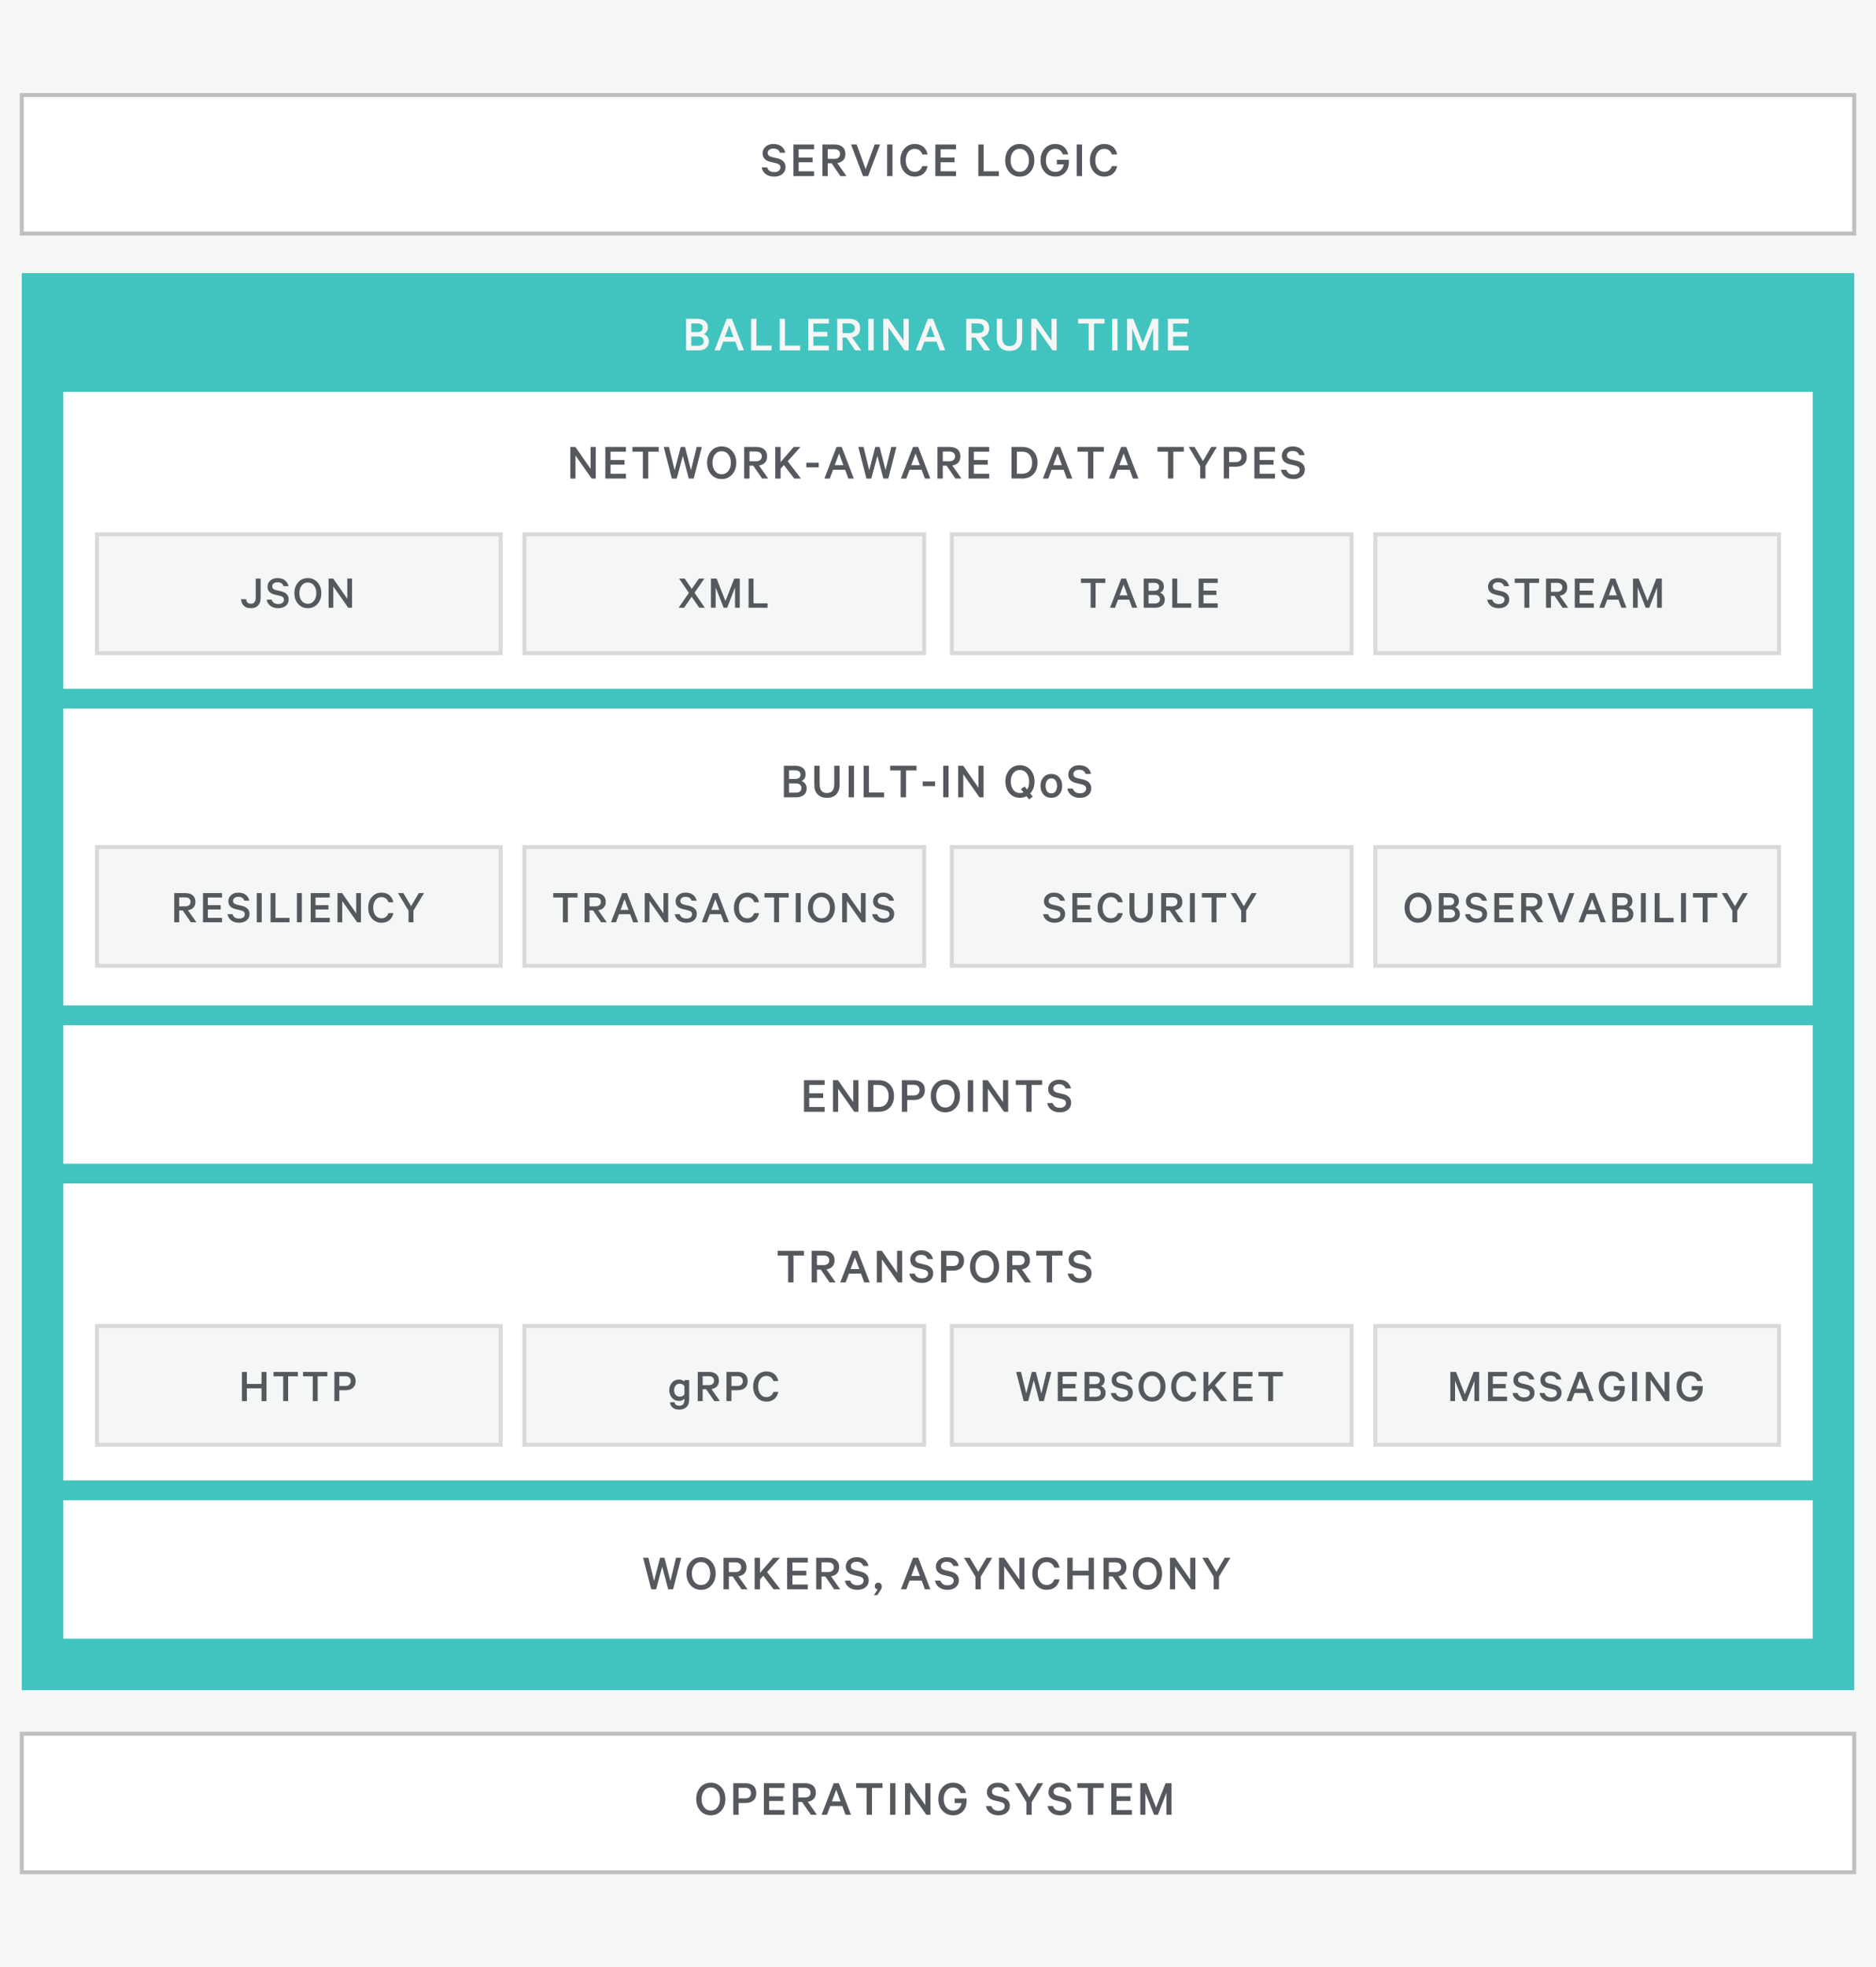 <?xml version="1.0" encoding="utf-8"?>
<!-- Generator: Adobe Illustrator 16.0.4, SVG Export Plug-In . SVG Version: 6.00 Build 0)  -->
<!DOCTYPE svg PUBLIC "-//W3C//DTD SVG 1.1//EN" "http://www.w3.org/Graphics/SVG/1.1/DTD/svg11.dtd">
<svg version="1.1" id="Layer_1" xmlns="http://www.w3.org/2000/svg" xmlns:xlink="http://www.w3.org/1999/xlink" x="0px" y="0px"
	 width="474px" height="497px" viewBox="0 0 474 497" enable-background="new 0 0 474 497" xml:space="preserve">
<rect x="-6.004" y="-5" fill="#F5F6F6" width="486.008" height="507"/>
<g>
	<rect x="5.5" y="24" fill="#FFFFFF" stroke="#BFBFBF" stroke-miterlimit="10" width="463" height="35"/>
	<g>
		<g>
			<path fill="#55595E" d="M192.444,42.282h1.378c0.251,0.797,0.854,1.196,1.807,1.196c0.468,0,0.843-0.106,1.125-0.318
				s0.423-0.5,0.423-0.864c0-0.286-0.089-0.514-0.267-0.683c-0.178-0.169-0.475-0.301-0.891-0.396l-1.352-0.325
				c-1.326-0.312-1.989-1.027-1.989-2.145c0-0.685,0.253-1.25,0.76-1.696c0.507-0.446,1.159-0.669,1.957-0.669
				c0.841,0,1.519,0.197,2.035,0.591c0.516,0.395,0.847,0.934,0.995,1.619h-1.352c-0.251-0.71-0.806-1.066-1.664-1.066
				c-0.434,0-0.782,0.102-1.046,0.305c-0.265,0.204-0.397,0.47-0.397,0.8c0,0.528,0.351,0.875,1.053,1.04l1.391,0.325
				c0.65,0.147,1.157,0.408,1.521,0.78c0.364,0.373,0.546,0.849,0.546,1.43c0,0.737-0.265,1.324-0.793,1.762
				c-0.529,0.438-1.213,0.656-2.054,0.656c-0.849,0-1.558-0.206-2.125-0.617C192.937,43.593,192.583,43.019,192.444,42.282z"/>
			<path fill="#55595E" d="M200.465,36.51h5.213v1.196h-3.887v2.106h3.523v1.183h-3.523v2.288h3.887v1.209h-5.213V36.51z"/>
			<path fill="#55595E" d="M210.112,41.255h-0.962v3.237h-1.352V36.51h3.081c0.841,0,1.504,0.206,1.989,0.618
				s0.728,1.003,0.728,1.774c0,0.659-0.18,1.181-0.54,1.566c-0.36,0.386-0.86,0.63-1.501,0.734l2.314,3.289h-1.534L210.112,41.255z
				 M209.149,37.68v2.444h1.703c0.442,0,0.787-0.11,1.034-0.332c0.247-0.221,0.37-0.518,0.37-0.89s-0.123-0.669-0.37-0.891
				s-0.592-0.332-1.034-0.332H209.149z"/>
			<path fill="#55595E" d="M219.341,44.492h-1.287l-3.016-7.982h1.417l2.262,6.227l2.262-6.227h1.378L219.341,44.492z"/>
			<path fill="#55595E" d="M225.503,36.51v7.982h-1.352V36.51H225.503z"/>
			<path fill="#55595E" d="M228.525,43.471c-0.689-0.767-1.033-1.757-1.033-2.971c0-1.213,0.344-2.203,1.033-2.97
				c0.689-0.767,1.554-1.15,2.594-1.15c0.884,0,1.607,0.236,2.171,0.708c0.563,0.472,0.923,1.116,1.079,1.93h-1.326
				c-0.347-0.944-0.988-1.417-1.924-1.417c-0.693,0-1.244,0.271-1.651,0.812c-0.408,0.542-0.611,1.237-0.611,2.086
				c0,0.85,0.204,1.545,0.611,2.087c0.407,0.542,0.958,0.812,1.651,0.812c0.936,0,1.577-0.477,1.924-1.43h1.326
				c-0.156,0.823-0.516,1.471-1.079,1.943c-0.563,0.473-1.287,0.708-2.171,0.708C230.079,44.622,229.215,44.238,228.525,43.471z"/>
			<path fill="#55595E" d="M236.332,36.51h5.213v1.196h-3.887v2.106h3.522v1.183h-3.522v2.288h3.887v1.209h-5.213V36.51z"/>
			<path fill="#55595E" d="M247.187,44.492V36.51h1.353v6.773h3.834v1.209H247.187z"/>
			<path fill="#55595E" d="M260.304,37.543c0.693,0.776,1.04,1.762,1.04,2.958c0,1.196-0.347,2.182-1.04,2.958
				c-0.693,0.776-1.577,1.164-2.652,1.164s-1.956-0.388-2.646-1.164c-0.689-0.775-1.033-1.761-1.033-2.958
				c0-1.196,0.344-2.182,1.033-2.958c0.689-0.775,1.57-1.163,2.646-1.163S259.61,36.768,260.304,37.543z M259.335,42.594
				c0.429-0.546,0.644-1.244,0.644-2.093c0-0.849-0.215-1.547-0.644-2.093s-0.99-0.819-1.684-0.819s-1.253,0.271-1.677,0.812
				c-0.425,0.542-0.637,1.241-0.637,2.099c0,0.858,0.212,1.558,0.637,2.1c0.424,0.542,0.983,0.812,1.677,0.812
				S258.906,43.14,259.335,42.594z"/>
			<path fill="#55595E" d="M268.767,41.528h-1.741v-1.157h3.028v0.624c0,1.092-0.318,1.97-0.956,2.633
				c-0.637,0.663-1.449,0.994-2.438,0.994c-1.083,0-1.98-0.383-2.69-1.15c-0.711-0.767-1.065-1.757-1.065-2.971
				c0-1.213,0.353-2.203,1.059-2.97c0.707-0.767,1.588-1.15,2.646-1.15c0.893,0,1.622,0.234,2.189,0.702
				c0.568,0.468,0.93,1.11,1.086,1.924h-1.352c-0.174-0.459-0.41-0.808-0.709-1.047c-0.299-0.238-0.704-0.357-1.215-0.357
				c-0.703,0-1.268,0.271-1.697,0.812c-0.429,0.542-0.644,1.237-0.644,2.086c0,0.858,0.217,1.56,0.65,2.106
				c0.433,0.546,1.014,0.819,1.741,0.819c0.59,0,1.066-0.171,1.431-0.514C268.455,42.57,268.68,42.108,268.767,41.528z"/>
			<path fill="#55595E" d="M273.395,36.51v7.982h-1.352V36.51H273.395z"/>
			<path fill="#55595E" d="M276.416,43.471c-0.688-0.767-1.033-1.757-1.033-2.971c0-1.213,0.345-2.203,1.033-2.97
				c0.689-0.767,1.555-1.15,2.594-1.15c0.885,0,1.607,0.236,2.172,0.708c0.562,0.472,0.922,1.116,1.078,1.93h-1.326
				c-0.346-0.944-0.987-1.417-1.924-1.417c-0.693,0-1.243,0.271-1.65,0.812c-0.408,0.542-0.611,1.237-0.611,2.086
				c0,0.85,0.203,1.545,0.611,2.087c0.407,0.542,0.957,0.812,1.65,0.812c0.937,0,1.578-0.477,1.924-1.43h1.326
				c-0.156,0.823-0.516,1.471-1.078,1.943c-0.564,0.473-1.287,0.708-2.172,0.708C277.971,44.622,277.105,44.238,276.416,43.471z"/>
		</g>
	</g>
	<rect x="5.5" y="69" fill="#41C4BF" width="463" height="358"/>
	<g>
		<g>
			<path fill="#F5F6F6" d="M177.812,84.403c0.381,0.122,0.693,0.354,0.936,0.696s0.364,0.721,0.364,1.137
				c0,0.737-0.241,1.302-0.722,1.697c-0.481,0.394-1.142,0.591-1.982,0.591h-3.055v-7.982h2.795c0.849,0,1.512,0.187,1.989,0.559
				s0.715,0.91,0.715,1.612c0,0.416-0.097,0.776-0.292,1.079C178.364,84.096,178.115,84.299,177.812,84.403z M174.666,83.896h1.469
				c0.944,0,1.417-0.368,1.417-1.105c0-0.719-0.473-1.079-1.417-1.079h-1.469V83.896z M174.666,85.015v2.34h1.716
				c0.451,0,0.797-0.104,1.04-0.312c0.242-0.208,0.364-0.494,0.364-0.858c0-0.364-0.122-0.65-0.364-0.858
				c-0.243-0.208-0.589-0.312-1.04-0.312H174.666z"/>
			<path fill="#F5F6F6" d="M183.61,80.542h1.3l3.068,7.982H186.6l-0.819-2.21h-3.055l-0.819,2.21h-1.365L183.61,80.542z
				 M184.247,82.193l-1.092,2.951h2.184L184.247,82.193z"/>
			<path fill="#F5F6F6" d="M189.771,88.524v-7.982h1.352v6.773h3.835v1.209H189.771z"/>
			<path fill="#F5F6F6" d="M196.986,88.524v-7.982h1.352v6.773h3.835v1.209H196.986z"/>
			<path fill="#F5F6F6" d="M204.201,80.542h5.213v1.196h-3.887v2.106h3.523v1.183h-3.523v2.288h3.887v1.209h-5.213V80.542z"/>
			<path fill="#F5F6F6" d="M213.848,85.288h-0.962v3.237h-1.352v-7.982h3.081c0.841,0,1.504,0.206,1.989,0.618
				s0.728,1.003,0.728,1.774c0,0.659-0.18,1.181-0.54,1.566c-0.36,0.386-0.86,0.63-1.501,0.734l2.314,3.289h-1.534L213.848,85.288z
				 M212.885,81.712v2.444h1.703c0.442,0,0.787-0.11,1.034-0.332c0.247-0.221,0.37-0.518,0.37-0.89s-0.123-0.669-0.37-0.891
				s-0.592-0.332-1.034-0.332H212.885z"/>
			<path fill="#F5F6F6" d="M220.75,80.542v7.982h-1.352v-7.982H220.75z"/>
			<path fill="#F5F6F6" d="M229.59,80.542v7.982h-1.04l-4.082-5.811v5.811h-1.3v-7.982h1.274l3.848,5.538v-5.538H229.59z"/>
			<path fill="#F5F6F6" d="M234.452,80.542h1.3l3.068,7.982h-1.378l-0.819-2.21h-3.055l-0.819,2.21h-1.365L234.452,80.542z
				 M235.089,82.193l-1.092,2.951h2.184L235.089,82.193z"/>
			<path fill="#F5F6F6" d="M246.451,85.288h-0.963v3.237h-1.352v-7.982h3.081c0.841,0,1.504,0.206,1.989,0.618
				s0.729,1.003,0.729,1.774c0,0.659-0.181,1.181-0.54,1.566c-0.36,0.386-0.86,0.63-1.501,0.734l2.313,3.289h-1.534L246.451,85.288z
				 M245.488,81.712v2.444h1.703c0.442,0,0.787-0.11,1.034-0.332c0.247-0.221,0.37-0.518,0.37-0.89s-0.123-0.669-0.37-0.891
				s-0.592-0.332-1.034-0.332H245.488z"/>
			<path fill="#F5F6F6" d="M257.403,87.803c-0.577,0.568-1.354,0.852-2.333,0.852c-0.98,0-1.758-0.284-2.334-0.852
				c-0.576-0.567-0.865-1.389-0.865-2.463v-4.797h1.353v4.654c0,1.5,0.615,2.249,1.847,2.249c1.23,0,1.846-0.75,1.846-2.249v-4.654
				h1.352v4.81C258.268,86.418,257.979,87.235,257.403,87.803z"/>
			<path fill="#F5F6F6" d="M266.978,80.542v7.982h-1.04l-4.082-5.811v5.811h-1.301v-7.982h1.275l3.848,5.538v-5.538H266.978z"/>
			<path fill="#F5F6F6" d="M272.424,81.738v-1.196h6.656v1.196h-2.652v6.786h-1.352v-6.786H272.424z"/>
			<path fill="#F5F6F6" d="M282.355,80.542v7.982h-1.352v-7.982H282.355z"/>
			<path fill="#F5F6F6" d="M289.221,88.524h-0.963l-2.197-5.551v5.551h-1.287v-7.982h1.548l2.431,6.136l2.405-6.136h1.508v7.982
				h-1.3v-5.551L289.221,88.524z"/>
			<path fill="#F5F6F6" d="M295.083,80.542h5.214v1.196h-3.888v2.106h3.522v1.183h-3.522v2.288h3.888v1.209h-5.214V80.542z"/>
		</g>
	</g>
	<rect x="16" y="179" fill="#FFFFFF" width="442" height="75"/>
	<g>
		<g>
			<path fill="#55595E" d="M202.518,197.311c0.381,0.122,0.693,0.354,0.936,0.696s0.364,0.721,0.364,1.137
				c0,0.737-0.241,1.302-0.722,1.697c-0.481,0.394-1.142,0.591-1.982,0.591h-3.055v-7.982h2.795c0.849,0,1.512,0.187,1.989,0.559
				s0.715,0.91,0.715,1.612c0,0.416-0.097,0.776-0.292,1.079C203.071,197.003,202.822,197.207,202.518,197.311z M199.372,196.804
				h1.469c0.944,0,1.417-0.368,1.417-1.105c0-0.719-0.473-1.079-1.417-1.079h-1.469V196.804z M199.372,197.922v2.34h1.716
				c0.451,0,0.797-0.104,1.04-0.312c0.242-0.208,0.364-0.494,0.364-0.858c0-0.364-0.122-0.65-0.364-0.858
				c-0.243-0.208-0.589-0.312-1.04-0.312H199.372z"/>
			<path fill="#55595E" d="M211.274,200.71c-0.577,0.568-1.354,0.852-2.333,0.852c-0.979,0-1.757-0.284-2.333-0.852
				c-0.577-0.567-0.865-1.389-0.865-2.463v-4.797h1.352v4.654c0,1.5,0.615,2.249,1.846,2.249c1.23,0,1.846-0.75,1.846-2.249v-4.654
				h1.352v4.81C212.138,199.326,211.85,200.143,211.274,200.71z"/>
			<path fill="#55595E" d="M215.778,193.45v7.982h-1.352v-7.982H215.778z"/>
			<path fill="#55595E" d="M218.196,201.432v-7.982h1.352v6.773h3.835v1.209H218.196z"/>
			<path fill="#55595E" d="M224.917,194.646v-1.196h6.656v1.196h-2.652v6.786h-1.352v-6.786H224.917z"/>
			<path fill="#55595E" d="M233.133,198.611v-1.183h3.133v1.183H233.133z"/>
			<path fill="#55595E" d="M239.672,193.45v7.982h-1.353v-7.982H239.672z"/>
			<path fill="#55595E" d="M248.512,193.45v7.982h-1.04l-4.082-5.811v5.811h-1.3v-7.982h1.273l3.848,5.538v-5.538H248.512z"/>
			<path fill="#55595E" d="M260.029,201.965l-0.65-0.806c-0.512,0.269-1.07,0.403-1.677,0.403c-1.075,0-1.956-0.388-2.646-1.164
				c-0.689-0.775-1.033-1.761-1.033-2.958c0-1.196,0.344-2.182,1.033-2.958c0.689-0.775,1.57-1.163,2.646-1.163
				s1.959,0.388,2.652,1.163c0.693,0.776,1.04,1.762,1.04,2.958c0,1.222-0.369,2.223-1.105,3.003l0.663,0.819L260.029,201.965z
				 M260.029,197.44c0-0.849-0.215-1.547-0.644-2.093s-0.99-0.819-1.684-0.819s-1.253,0.271-1.677,0.812
				c-0.425,0.542-0.637,1.241-0.637,2.099c0,0.858,0.212,1.558,0.637,2.1c0.424,0.542,0.983,0.812,1.677,0.812
				c0.329,0,0.633-0.052,0.91-0.156l-0.663-0.819l0.936-0.689l0.638,0.793C259.86,198.979,260.029,198.299,260.029,197.44z"/>
			<path fill="#55595E" d="M267.615,196.375c0.507,0.563,0.76,1.287,0.76,2.171c0,0.884-0.253,1.608-0.76,2.171
				c-0.508,0.563-1.168,0.845-1.982,0.845c-0.815,0-1.477-0.281-1.982-0.845c-0.508-0.563-0.762-1.287-0.762-2.171
				c0-0.884,0.254-1.607,0.762-2.171c0.506-0.563,1.167-0.845,1.982-0.845C266.447,195.53,267.107,195.812,267.615,196.375z
				 M266.698,199.917c0.251-0.351,0.377-0.808,0.377-1.372c0-0.563-0.126-1.021-0.377-1.371c-0.251-0.351-0.606-0.527-1.065-0.527
				c-0.46,0-0.815,0.176-1.066,0.527c-0.252,0.351-0.377,0.808-0.377,1.371c0,0.563,0.125,1.021,0.377,1.372
				c0.251,0.351,0.606,0.527,1.066,0.527C266.092,200.444,266.447,200.268,266.698,199.917z"/>
			<path fill="#55595E" d="M269.688,199.222h1.379c0.251,0.797,0.854,1.196,1.807,1.196c0.469,0,0.843-0.106,1.125-0.318
				c0.281-0.212,0.422-0.5,0.422-0.864c0-0.286-0.089-0.514-0.266-0.683c-0.178-0.169-0.475-0.301-0.891-0.396l-1.353-0.325
				c-1.325-0.312-1.989-1.027-1.989-2.145c0-0.685,0.254-1.25,0.761-1.696s1.159-0.669,1.956-0.669c0.842,0,1.52,0.197,2.035,0.591
				c0.516,0.395,0.848,0.934,0.994,1.619h-1.352c-0.252-0.71-0.807-1.066-1.664-1.066c-0.434,0-0.782,0.102-1.047,0.305
				c-0.264,0.204-0.396,0.47-0.396,0.8c0,0.528,0.352,0.875,1.053,1.04l1.392,0.325c0.649,0.147,1.157,0.408,1.521,0.78
				c0.364,0.373,0.547,0.849,0.547,1.43c0,0.737-0.266,1.324-0.793,1.762c-0.529,0.438-1.214,0.656-2.055,0.656
				c-0.85,0-1.558-0.206-2.125-0.617C270.18,200.533,269.826,199.958,269.688,199.222z"/>
		</g>
	</g>
	<rect x="24.5" y="214" fill="#F5F6F6" stroke="#D9D9D9" stroke-miterlimit="10" width="102" height="30"/>
	<rect x="132.5" y="214" fill="#F5F6F6" stroke="#D9D9D9" stroke-miterlimit="10" width="101" height="30"/>
	<rect x="240.5" y="214" fill="#F5F6F6" stroke="#D9D9D9" stroke-miterlimit="10" width="101" height="30"/>
	<rect x="347.5" y="214" fill="#F5F6F6" stroke="#D9D9D9" stroke-miterlimit="10" width="102" height="30"/>
	<g>
		<g>
			<path fill="#55595E" d="M46.164,230.015h-0.888v2.988h-1.248v-7.368h2.844c0.776,0,1.388,0.19,1.836,0.57
				c0.448,0.38,0.672,0.926,0.672,1.638c0,0.608-0.166,1.09-0.498,1.446s-0.794,0.582-1.386,0.678l2.136,3.036h-1.416
				L46.164,230.015z M45.275,226.715v2.256h1.572c0.408,0,0.726-0.102,0.954-0.306s0.342-0.478,0.342-0.822
				c0-0.344-0.114-0.618-0.342-0.822s-0.546-0.306-0.954-0.306H45.275z"/>
			<path fill="#55595E" d="M51.287,225.635h4.812v1.104h-3.588v1.944h3.252v1.092h-3.252v2.112h3.588v1.116h-4.812V225.635z"/>
			<path fill="#55595E" d="M57.479,230.963h1.272c0.232,0.736,0.788,1.104,1.668,1.104c0.432,0,0.778-0.098,1.038-0.294
				c0.26-0.196,0.39-0.462,0.39-0.798c0-0.264-0.082-0.474-0.246-0.63c-0.164-0.156-0.438-0.278-0.822-0.366l-1.248-0.3
				c-1.224-0.288-1.836-0.948-1.836-1.98c0-0.632,0.234-1.154,0.702-1.566c0.468-0.412,1.07-0.618,1.806-0.618
				c0.776,0,1.402,0.182,1.878,0.546s0.782,0.862,0.918,1.494h-1.248c-0.232-0.656-0.744-0.984-1.536-0.984
				c-0.4,0-0.722,0.094-0.966,0.282c-0.244,0.188-0.366,0.434-0.366,0.738c0,0.488,0.324,0.808,0.972,0.96l1.284,0.3
				c0.6,0.136,1.068,0.376,1.404,0.72c0.336,0.344,0.504,0.784,0.504,1.32c0,0.68-0.244,1.222-0.732,1.626
				c-0.488,0.404-1.12,0.606-1.896,0.606c-0.784,0-1.438-0.19-1.962-0.57C57.933,232.173,57.607,231.643,57.479,230.963z"/>
			<path fill="#55595E" d="M66.131,225.635v7.368h-1.248v-7.368H66.131z"/>
			<path fill="#55595E" d="M68.363,233.003v-7.368h1.248v6.252h3.54v1.116H68.363z"/>
			<path fill="#55595E" d="M76.271,225.635v7.368h-1.248v-7.368H76.271z"/>
			<path fill="#55595E" d="M78.503,225.635h4.812v1.104h-3.588v1.944h3.252v1.092h-3.252v2.112h3.588v1.116h-4.812V225.635z"/>
			<path fill="#55595E" d="M91.199,225.635v7.368h-0.96l-3.768-5.364v5.364h-1.2v-7.368h1.176l3.552,5.112v-5.112H91.199z"/>
			<path fill="#55595E" d="M93.989,232.061c-0.636-0.708-0.954-1.622-0.954-2.742c0-1.12,0.318-2.034,0.954-2.742
				c0.636-0.708,1.434-1.062,2.394-1.062c0.816,0,1.484,0.218,2.004,0.654s0.852,1.03,0.996,1.782h-1.224
				c-0.32-0.872-0.912-1.308-1.776-1.308c-0.64,0-1.148,0.25-1.524,0.75c-0.376,0.5-0.564,1.142-0.564,1.926
				c0,0.784,0.188,1.426,0.564,1.926c0.376,0.5,0.884,0.75,1.524,0.75c0.864,0,1.456-0.44,1.776-1.32h1.224
				c-0.144,0.76-0.476,1.358-0.996,1.794c-0.52,0.437-1.188,0.654-2.004,0.654C95.423,233.123,94.625,232.769,93.989,232.061z"/>
			<path fill="#55595E" d="M103.871,228.935l1.944-3.3h1.32l-2.676,4.428v2.94h-1.236v-2.94l-2.664-4.428h1.356L103.871,228.935z"/>
		</g>
	</g>
	<g>
		<g>
			<path fill="#55595E" d="M139.778,226.739v-1.104h6.144v1.104h-2.448v6.264h-1.248v-6.264H139.778z"/>
			<path fill="#55595E" d="M149.834,230.015h-0.888v2.988h-1.248v-7.368h2.844c0.776,0,1.388,0.19,1.836,0.57
				c0.448,0.38,0.672,0.926,0.672,1.638c0,0.608-0.166,1.09-0.498,1.446s-0.794,0.582-1.386,0.678l2.136,3.036h-1.416
				L149.834,230.015z M148.946,226.715v2.256h1.572c0.408,0,0.726-0.102,0.954-0.306s0.342-0.478,0.342-0.822
				c0-0.344-0.114-0.618-0.342-0.822s-0.546-0.306-0.954-0.306H148.946z"/>
			<path fill="#55595E" d="M157.213,225.635h1.2l2.832,7.368h-1.272l-0.756-2.04h-2.82l-0.756,2.04h-1.26L157.213,225.635z
				 M157.802,227.159l-1.008,2.724h2.016L157.802,227.159z"/>
			<path fill="#55595E" d="M168.83,225.635v7.368h-0.96l-3.768-5.364v5.364h-1.2v-7.368h1.176l3.552,5.112v-5.112H168.83z"/>
			<path fill="#55595E" d="M170.486,230.963h1.272c0.232,0.736,0.788,1.104,1.668,1.104c0.432,0,0.778-0.098,1.038-0.294
				c0.26-0.196,0.39-0.462,0.39-0.798c0-0.264-0.082-0.474-0.246-0.63c-0.164-0.156-0.438-0.278-0.822-0.366l-1.248-0.3
				c-1.224-0.288-1.836-0.948-1.836-1.98c0-0.632,0.234-1.154,0.702-1.566c0.468-0.412,1.07-0.618,1.806-0.618
				c0.776,0,1.402,0.182,1.878,0.546s0.782,0.862,0.918,1.494h-1.248c-0.232-0.656-0.744-0.984-1.536-0.984
				c-0.4,0-0.722,0.094-0.966,0.282c-0.244,0.188-0.366,0.434-0.366,0.738c0,0.488,0.324,0.808,0.972,0.96l1.284,0.3
				c0.6,0.136,1.068,0.376,1.404,0.72c0.336,0.344,0.504,0.784,0.504,1.32c0,0.68-0.244,1.222-0.732,1.626
				c-0.488,0.404-1.12,0.606-1.896,0.606c-0.784,0-1.438-0.19-1.962-0.57C170.939,232.173,170.613,231.643,170.486,230.963z"/>
			<path fill="#55595E" d="M180.146,225.635h1.2l2.832,7.368h-1.272l-0.756-2.04h-2.82l-0.756,2.04h-1.26L180.146,225.635z
				 M180.734,227.159l-1.008,2.724h2.016L180.734,227.159z"/>
			<path fill="#55595E" d="M186.392,232.061c-0.636-0.708-0.954-1.622-0.954-2.742c0-1.12,0.318-2.034,0.954-2.742
				c0.636-0.708,1.434-1.062,2.394-1.062c0.816,0,1.484,0.218,2.004,0.654s0.852,1.03,0.996,1.782h-1.224
				c-0.32-0.872-0.912-1.308-1.776-1.308c-0.64,0-1.148,0.25-1.524,0.75c-0.376,0.5-0.564,1.142-0.564,1.926
				c0,0.784,0.188,1.426,0.564,1.926c0.376,0.5,0.884,0.75,1.524,0.75c0.864,0,1.456-0.44,1.776-1.32h1.224
				c-0.144,0.76-0.476,1.358-0.996,1.794c-0.52,0.437-1.188,0.654-2.004,0.654C187.826,233.123,187.027,232.769,186.392,232.061z"/>
			<path fill="#55595E" d="M193.141,226.739v-1.104h6.144v1.104h-2.448v6.264h-1.248v-6.264H193.141z"/>
			<path fill="#55595E" d="M202.309,225.635v7.368h-1.248v-7.368H202.309z"/>
			<path fill="#55595E" d="M209.989,226.589c0.64,0.716,0.96,1.626,0.96,2.73s-0.32,2.014-0.96,2.73
				c-0.64,0.716-1.456,1.074-2.448,1.074s-1.806-0.358-2.442-1.074c-0.636-0.716-0.954-1.626-0.954-2.73s0.318-2.014,0.954-2.73
				c0.636-0.716,1.45-1.074,2.442-1.074S209.349,225.873,209.989,226.589z M209.095,231.251c0.396-0.504,0.594-1.148,0.594-1.932
				c0-0.784-0.198-1.428-0.594-1.932c-0.396-0.504-0.914-0.756-1.554-0.756s-1.156,0.25-1.548,0.75
				c-0.392,0.5-0.588,1.146-0.588,1.938s0.196,1.438,0.588,1.938c0.392,0.5,0.908,0.75,1.548,0.75S208.699,231.755,209.095,231.251z
				"/>
			<path fill="#55595E" d="M218.713,225.635v7.368h-0.96l-3.768-5.364v5.364h-1.2v-7.368h1.176l3.552,5.112v-5.112H218.713z"/>
			<path fill="#55595E" d="M220.369,230.963h1.272c0.232,0.736,0.788,1.104,1.668,1.104c0.432,0,0.778-0.098,1.038-0.294
				c0.26-0.196,0.39-0.462,0.39-0.798c0-0.264-0.082-0.474-0.246-0.63c-0.164-0.156-0.438-0.278-0.822-0.366l-1.248-0.3
				c-1.224-0.288-1.836-0.948-1.836-1.98c0-0.632,0.234-1.154,0.702-1.566c0.468-0.412,1.07-0.618,1.806-0.618
				c0.776,0,1.402,0.182,1.878,0.546s0.782,0.862,0.918,1.494h-1.248c-0.232-0.656-0.744-0.984-1.536-0.984
				c-0.4,0-0.722,0.094-0.966,0.282c-0.244,0.188-0.366,0.434-0.366,0.738c0,0.488,0.324,0.808,0.972,0.96l1.284,0.3
				c0.6,0.136,1.068,0.376,1.404,0.72c0.336,0.344,0.504,0.784,0.504,1.32c0,0.68-0.244,1.222-0.732,1.626
				c-0.488,0.404-1.12,0.606-1.896,0.606c-0.784,0-1.438-0.19-1.962-0.57C220.823,232.173,220.497,231.643,220.369,230.963z"/>
		</g>
	</g>
	<g>
		<g>
			<path fill="#55595E" d="M263.555,230.963h1.271c0.232,0.736,0.787,1.104,1.668,1.104c0.432,0,0.777-0.098,1.037-0.294
				c0.261-0.196,0.391-0.462,0.391-0.798c0-0.264-0.082-0.474-0.246-0.63c-0.164-0.156-0.438-0.278-0.822-0.366l-1.248-0.3
				c-1.224-0.288-1.836-0.948-1.836-1.98c0-0.632,0.234-1.154,0.703-1.566c0.467-0.412,1.069-0.618,1.805-0.618
				c0.776,0,1.402,0.182,1.879,0.546c0.476,0.364,0.781,0.862,0.918,1.494h-1.248c-0.232-0.656-0.744-0.984-1.536-0.984
				c-0.4,0-0.722,0.094-0.966,0.282s-0.366,0.434-0.366,0.738c0,0.488,0.323,0.808,0.972,0.96l1.284,0.3
				c0.601,0.136,1.067,0.376,1.404,0.72c0.336,0.344,0.504,0.784,0.504,1.32c0,0.68-0.244,1.222-0.731,1.626
				c-0.488,0.404-1.121,0.606-1.896,0.606c-0.784,0-1.438-0.19-1.963-0.57C264.008,232.173,263.682,231.643,263.555,230.963z"/>
			<path fill="#55595E" d="M270.958,225.635h4.812v1.104h-3.588v1.944h3.252v1.092h-3.252v2.112h3.588v1.116h-4.812V225.635z"/>
			<path fill="#55595E" d="M278.283,232.061c-0.636-0.708-0.953-1.622-0.953-2.742c0-1.12,0.317-2.034,0.953-2.742
				c0.637-0.708,1.435-1.062,2.395-1.062c0.816,0,1.484,0.218,2.004,0.654s0.852,1.03,0.996,1.782h-1.225
				c-0.319-0.872-0.912-1.308-1.775-1.308c-0.641,0-1.148,0.25-1.523,0.75c-0.377,0.5-0.564,1.142-0.564,1.926
				c0,0.784,0.188,1.426,0.564,1.926c0.375,0.5,0.883,0.75,1.523,0.75c0.863,0,1.456-0.44,1.775-1.32h1.225
				c-0.145,0.76-0.477,1.358-0.996,1.794c-0.52,0.437-1.188,0.654-2.004,0.654C279.718,233.123,278.92,232.769,278.283,232.061z"/>
			<path fill="#55595E" d="M290.476,232.337c-0.532,0.524-1.25,0.786-2.153,0.786c-0.904,0-1.623-0.262-2.154-0.786
				c-0.532-0.524-0.799-1.282-0.799-2.274v-4.428h1.248v4.296c0,1.384,0.568,2.076,1.705,2.076c1.135,0,1.703-0.692,1.703-2.076
				v-4.296h1.248v4.44C291.273,231.059,291.008,231.813,290.476,232.337z"/>
			<path fill="#55595E" d="M295.521,230.015h-0.889v2.988h-1.248v-7.368h2.845c0.776,0,1.388,0.19,1.836,0.57
				s0.672,0.926,0.672,1.638c0,0.608-0.166,1.09-0.498,1.446s-0.794,0.582-1.386,0.678l2.136,3.036h-1.416L295.521,230.015z
				 M294.633,226.715v2.256h1.572c0.408,0,0.727-0.102,0.954-0.306s0.343-0.478,0.343-0.822c0-0.344-0.115-0.618-0.343-0.822
				s-0.546-0.306-0.954-0.306H294.633z"/>
			<path fill="#55595E" d="M301.894,225.635v7.368h-1.248v-7.368H301.894z"/>
			<path fill="#55595E" d="M303.669,226.739v-1.104h6.144v1.104h-2.447v6.264h-1.248v-6.264H303.669z"/>
			<path fill="#55595E" d="M314.266,228.935l1.943-3.3h1.32l-2.676,4.428v2.94h-1.236v-2.94l-2.664-4.428h1.355L314.266,228.935z"/>
		</g>
	</g>
	<g>
		<g>
			<path fill="#55595E" d="M360.739,226.589c0.641,0.716,0.96,1.626,0.96,2.73s-0.319,2.014-0.96,2.73
				c-0.64,0.716-1.456,1.074-2.447,1.074c-0.992,0-1.807-0.358-2.442-1.074c-0.636-0.716-0.954-1.626-0.954-2.73
				s0.318-2.014,0.954-2.73c0.636-0.716,1.45-1.074,2.442-1.074C359.283,225.515,360.1,225.873,360.739,226.589z M359.846,231.251
				c0.396-0.504,0.594-1.148,0.594-1.932c0-0.784-0.198-1.428-0.594-1.932c-0.396-0.504-0.914-0.756-1.554-0.756
				c-0.641,0-1.156,0.25-1.549,0.75c-0.392,0.5-0.588,1.146-0.588,1.938s0.196,1.438,0.588,1.938c0.393,0.5,0.908,0.75,1.549,0.75
				C358.932,232.007,359.449,231.755,359.846,231.251z"/>
			<path fill="#55595E" d="M367.651,229.199c0.353,0.112,0.641,0.326,0.864,0.642c0.224,0.316,0.336,0.666,0.336,1.05
				c0,0.68-0.222,1.202-0.666,1.566c-0.443,0.364-1.054,0.546-1.83,0.546h-2.819v-7.368h2.58c0.783,0,1.396,0.172,1.836,0.516
				c0.439,0.344,0.659,0.84,0.659,1.488c0,0.384-0.09,0.716-0.27,0.996C368.162,228.915,367.932,229.103,367.651,229.199z
				 M364.748,228.731h1.355c0.872,0,1.309-0.34,1.309-1.02c0-0.664-0.437-0.996-1.309-0.996h-1.355V228.731z M364.748,229.763v2.16
				h1.584c0.416,0,0.735-0.096,0.96-0.288c0.224-0.192,0.336-0.456,0.336-0.792s-0.112-0.6-0.336-0.792
				c-0.225-0.192-0.544-0.288-0.96-0.288H364.748z"/>
			<path fill="#55595E" d="M370.172,230.963h1.271c0.232,0.736,0.788,1.104,1.668,1.104c0.433,0,0.778-0.098,1.038-0.294
				c0.26-0.196,0.391-0.462,0.391-0.798c0-0.264-0.083-0.474-0.246-0.63c-0.164-0.156-0.438-0.278-0.822-0.366l-1.248-0.3
				c-1.224-0.288-1.836-0.948-1.836-1.98c0-0.632,0.234-1.154,0.702-1.566c0.468-0.412,1.069-0.618,1.806-0.618
				c0.776,0,1.402,0.182,1.878,0.546c0.477,0.364,0.782,0.862,0.918,1.494h-1.248c-0.231-0.656-0.744-0.984-1.536-0.984
				c-0.399,0-0.722,0.094-0.966,0.282s-0.366,0.434-0.366,0.738c0,0.488,0.324,0.808,0.973,0.96l1.284,0.3
				c0.6,0.136,1.067,0.376,1.403,0.72c0.336,0.344,0.504,0.784,0.504,1.32c0,0.68-0.244,1.222-0.731,1.626
				c-0.488,0.404-1.12,0.606-1.896,0.606c-0.784,0-1.438-0.19-1.962-0.57C370.626,232.173,370.3,231.643,370.172,230.963z"/>
			<path fill="#55595E" d="M377.576,225.635h4.812v1.104H378.8v1.944h3.252v1.092H378.8v2.112h3.588v1.116h-4.812V225.635z"/>
			<path fill="#55595E" d="M386.479,230.015h-0.888v2.988h-1.248v-7.368h2.844c0.775,0,1.388,0.19,1.836,0.57
				s0.672,0.926,0.672,1.638c0,0.608-0.166,1.09-0.498,1.446s-0.794,0.582-1.386,0.678l2.136,3.036h-1.416L386.479,230.015z
				 M385.592,226.715v2.256h1.571c0.408,0,0.727-0.102,0.954-0.306c0.229-0.204,0.342-0.478,0.342-0.822
				c0-0.344-0.113-0.618-0.342-0.822c-0.228-0.204-0.546-0.306-0.954-0.306H385.592z"/>
			<path fill="#55595E" d="M394.999,233.003h-1.188l-2.784-7.368h1.308l2.088,5.748l2.088-5.748h1.272L394.999,233.003z"/>
			<path fill="#55595E" d="M401.695,225.635h1.2l2.831,7.368h-1.271l-0.756-2.04h-2.82l-0.756,2.04h-1.26L401.695,225.635z
				 M402.283,227.159l-1.008,2.724h2.016L402.283,227.159z"/>
			<path fill="#55595E" d="M411.499,229.199c0.353,0.112,0.641,0.326,0.864,0.642c0.224,0.316,0.336,0.666,0.336,1.05
				c0,0.68-0.222,1.202-0.666,1.566c-0.443,0.364-1.054,0.546-1.83,0.546h-2.819v-7.368h2.58c0.783,0,1.396,0.172,1.836,0.516
				c0.439,0.344,0.659,0.84,0.659,1.488c0,0.384-0.09,0.716-0.27,0.996C412.01,228.915,411.779,229.103,411.499,229.199z
				 M408.596,228.731h1.355c0.872,0,1.309-0.34,1.309-1.02c0-0.664-0.437-0.996-1.309-0.996h-1.355V228.731z M408.596,229.763v2.16
				h1.584c0.416,0,0.735-0.096,0.96-0.288c0.224-0.192,0.336-0.456,0.336-0.792s-0.112-0.6-0.336-0.792
				c-0.225-0.192-0.544-0.288-0.96-0.288H408.596z"/>
			<path fill="#55595E" d="M415.844,225.635v7.368h-1.248v-7.368H415.844z"/>
			<path fill="#55595E" d="M418.075,233.003v-7.368h1.248v6.252h3.539v1.116H418.075z"/>
			<path fill="#55595E" d="M425.983,225.635v7.368h-1.248v-7.368H425.983z"/>
			<path fill="#55595E" d="M427.759,226.739v-1.104h6.144v1.104h-2.448v6.264h-1.248v-6.264H427.759z"/>
			<path fill="#55595E" d="M438.354,228.935l1.943-3.3h1.32l-2.676,4.428v2.94h-1.236v-2.94l-2.664-4.428h1.356L438.354,228.935z"/>
		</g>
	</g>
	<rect x="16" y="99" fill="#FFFFFF" width="442" height="75"/>
	<rect x="24.5" y="135" fill="#F5F6F6" stroke="#D9D9D9" stroke-miterlimit="10" width="102" height="30"/>
	<rect x="132.5" y="135" fill="#F5F6F6" stroke="#D9D9D9" stroke-miterlimit="10" width="101" height="30"/>
	<rect x="240.5" y="135" fill="#F5F6F6" stroke="#D9D9D9" stroke-miterlimit="10" width="101" height="30"/>
	<rect x="347.5" y="135" fill="#F5F6F6" stroke="#D9D9D9" stroke-miterlimit="10" width="102" height="30"/>
	<g>
		<g>
			<path fill="#55595E" d="M150.525,112.914v7.982h-1.04l-4.082-5.811v5.811h-1.3v-7.982h1.274l3.848,5.538v-5.538H150.525z"/>
			<path fill="#55595E" d="M152.942,112.914h5.213v1.196h-3.887v2.106h3.523v1.183h-3.523v2.288h3.887v1.209h-5.213V112.914z"/>
			<path fill="#55595E" d="M159.781,114.109v-1.196h6.656v1.196h-2.652v6.786h-1.352v-6.786H159.781z"/>
			<path fill="#55595E" d="M171.988,112.914h1.092l1.508,5.876l1.443-5.876h1.3l-2.054,7.982h-1.248l-1.508-5.707l-1.534,5.707
				h-1.235l-2.054-7.982h1.326l1.443,5.876L171.988,112.914z"/>
			<path fill="#55595E" d="M184.987,113.947c0.693,0.776,1.04,1.762,1.04,2.958c0,1.196-0.347,2.182-1.04,2.958
				c-0.693,0.776-1.578,1.164-2.652,1.164s-1.956-0.388-2.646-1.164c-0.689-0.775-1.033-1.761-1.033-2.958
				c0-1.196,0.344-2.182,1.033-2.958c0.689-0.775,1.571-1.163,2.646-1.163S184.294,113.171,184.987,113.947z M184.019,118.998
				c0.429-0.546,0.644-1.244,0.644-2.093c0-0.849-0.214-1.547-0.644-2.093c-0.429-0.546-0.99-0.819-1.684-0.819
				s-1.252,0.271-1.677,0.812c-0.425,0.542-0.637,1.241-0.637,2.099c0,0.858,0.212,1.558,0.637,2.1
				c0.424,0.542,0.983,0.812,1.677,0.812S183.59,119.543,184.019,118.998z"/>
			<path fill="#55595E" d="M190.331,117.659h-0.962v3.237h-1.352v-7.982h3.081c0.841,0,1.504,0.206,1.989,0.618
				s0.728,1.003,0.728,1.774c0,0.659-0.18,1.181-0.54,1.566c-0.36,0.386-0.86,0.63-1.501,0.734l2.314,3.289h-1.534L190.331,117.659z
				 M189.368,114.083v2.444h1.703c0.442,0,0.787-0.11,1.034-0.332c0.247-0.221,0.37-0.518,0.37-0.89s-0.123-0.669-0.37-0.891
				s-0.592-0.332-1.034-0.332H189.368z"/>
			<path fill="#55595E" d="M197.233,112.914v3.822l3.315-3.822h1.703l-3.224,3.627l3.341,4.355h-1.69l-2.626-3.419l-0.819,0.936
				v2.483h-1.352v-7.982H197.233z"/>
			<path fill="#55595E" d="M203.733,118.075v-1.183h3.133v1.183H203.733z"/>
			<path fill="#55595E" d="M211.364,112.914h1.3l3.068,7.982h-1.378l-0.819-2.21h-3.055l-0.819,2.21h-1.365L211.364,112.914z
				 M212.001,114.564l-1.092,2.951h2.184L212.001,114.564z"/>
			<path fill="#55595E" d="M221.153,112.914h1.092l1.508,5.876l1.443-5.876h1.3l-2.054,7.982h-1.248l-1.508-5.707l-1.534,5.707
				h-1.235l-2.054-7.982h1.326l1.443,5.876L221.153,112.914z"/>
			<path fill="#55595E" d="M230.695,112.914h1.3l3.068,7.982h-1.378l-0.819-2.21h-3.055l-0.819,2.21h-1.365L230.695,112.914z
				 M231.332,114.564l-1.092,2.951h2.184L231.332,114.564z"/>
			<path fill="#55595E" d="M239.171,117.659h-0.962v3.237h-1.353v-7.982h3.081c0.841,0,1.504,0.206,1.989,0.618
				s0.728,1.003,0.728,1.774c0,0.659-0.18,1.181-0.539,1.566s-0.86,0.63-1.502,0.734l2.314,3.289h-1.534L239.171,117.659z
				 M238.209,114.083v2.444h1.703c0.441,0,0.786-0.11,1.033-0.332c0.247-0.221,0.37-0.518,0.37-0.89s-0.123-0.669-0.37-0.891
				s-0.592-0.332-1.033-0.332H238.209z"/>
			<path fill="#55595E" d="M244.722,112.914h5.214v1.196h-3.888v2.106h3.522v1.183h-3.522v2.288h3.888v1.209h-5.214V112.914z"/>
			<path fill="#55595E" d="M255.576,120.896v-7.982h2.691c1.178,0,2.119,0.362,2.82,1.085c0.703,0.724,1.054,1.692,1.054,2.905
				c0,1.214-0.351,2.182-1.054,2.906c-0.701,0.724-1.643,1.085-2.82,1.085H255.576z M256.928,119.687h1.287
				c0.824,0,1.459-0.247,1.905-0.741c0.446-0.494,0.669-1.174,0.669-2.041c0-0.866-0.223-1.549-0.669-2.047
				c-0.446-0.498-1.081-0.748-1.905-0.748h-1.287V119.687z"/>
			<path fill="#55595E" d="M266.574,112.914h1.301l3.067,7.982h-1.378l-0.818-2.21h-3.056l-0.819,2.21h-1.365L266.574,112.914z
				 M267.211,114.564l-1.092,2.951h2.185L267.211,114.564z"/>
			<path fill="#55595E" d="M272.242,114.109v-1.196h6.656v1.196h-2.652v6.786h-1.352v-6.786H272.242z"/>
			<path fill="#55595E" d="M283.267,112.914h1.3l3.068,7.982h-1.379l-0.818-2.21h-3.055l-0.819,2.21h-1.365L283.267,112.914z
				 M283.903,114.564l-1.092,2.951h2.185L283.903,114.564z"/>
			<path fill="#55595E" d="M292.457,114.109v-1.196h6.656v1.196h-2.652v6.786h-1.352v-6.786H292.457z"/>
			<path fill="#55595E" d="M303.936,116.488l2.106-3.575h1.43l-2.899,4.797v3.185h-1.338v-3.185l-2.887-4.797h1.469L303.936,116.488
				z"/>
			<path fill="#55595E" d="M312.281,117.918h-1.729v2.977h-1.352v-7.982h3.08c0.842,0,1.506,0.217,1.996,0.65
				c0.49,0.434,0.734,1.053,0.734,1.859c0,0.798-0.244,1.413-0.734,1.846C313.787,117.702,313.123,117.918,312.281,117.918z
				 M313.673,115.422c0-0.407-0.122-0.732-0.364-0.975c-0.242-0.242-0.594-0.364-1.053-0.364h-1.703v2.665h1.703
				c0.451,0,0.799-0.121,1.047-0.364C313.549,116.142,313.673,115.821,313.673,115.422z"/>
			<path fill="#55595E" d="M316.936,112.914h5.213v1.196h-3.887v2.106h3.523v1.183h-3.523v2.288h3.887v1.209h-5.213V112.914z"/>
			<path fill="#55595E" d="M323.644,118.686h1.378c0.252,0.797,0.854,1.196,1.807,1.196c0.469,0,0.844-0.106,1.125-0.318
				s0.423-0.5,0.423-0.864c0-0.286-0.089-0.514-0.267-0.683s-0.475-0.301-0.891-0.396l-1.352-0.325
				c-1.326-0.312-1.989-1.027-1.989-2.145c0-0.685,0.253-1.25,0.761-1.696c0.507-0.446,1.158-0.669,1.956-0.669
				c0.841,0,1.519,0.197,2.034,0.591c0.516,0.395,0.848,0.934,0.995,1.619h-1.353c-0.251-0.71-0.806-1.066-1.664-1.066
				c-0.434,0-0.781,0.102-1.046,0.305s-0.397,0.47-0.397,0.8c0,0.528,0.352,0.875,1.054,1.04l1.392,0.325
				c0.649,0.147,1.156,0.408,1.521,0.78s0.546,0.849,0.546,1.43c0,0.737-0.265,1.324-0.793,1.762
				c-0.529,0.438-1.213,0.656-2.055,0.656c-0.849,0-1.557-0.206-2.125-0.617C324.136,119.997,323.782,119.422,323.644,118.686z"/>
		</g>
	</g>
	<g>
		<g>
			<path fill="#55595E" d="M60.892,151.391h1.296c0.088,0.752,0.48,1.128,1.176,1.128c0.832,0,1.248-0.508,1.248-1.524v-4.824h1.248
				v4.824c0,0.864-0.22,1.524-0.66,1.98s-1.044,0.684-1.812,0.684c-0.76,0-1.352-0.206-1.776-0.618S60.948,152.079,60.892,151.391z"
				/>
			<path fill="#55595E" d="M67.372,151.499h1.272c0.232,0.736,0.788,1.104,1.668,1.104c0.432,0,0.778-0.098,1.038-0.294
				c0.26-0.196,0.39-0.462,0.39-0.798c0-0.264-0.082-0.474-0.246-0.63c-0.164-0.156-0.438-0.278-0.822-0.366l-1.248-0.3
				c-1.224-0.288-1.836-0.948-1.836-1.98c0-0.632,0.234-1.154,0.702-1.566c0.468-0.412,1.07-0.618,1.806-0.618
				c0.776,0,1.402,0.182,1.878,0.546s0.782,0.862,0.918,1.494h-1.248c-0.232-0.656-0.744-0.984-1.536-0.984
				c-0.4,0-0.722,0.094-0.966,0.282c-0.244,0.188-0.366,0.434-0.366,0.738c0,0.488,0.324,0.808,0.972,0.96l1.284,0.3
				c0.6,0.136,1.068,0.376,1.404,0.72c0.336,0.344,0.504,0.784,0.504,1.32c0,0.68-0.244,1.222-0.732,1.626
				c-0.488,0.404-1.12,0.606-1.896,0.606c-0.784,0-1.438-0.19-1.962-0.57C67.826,152.709,67.5,152.179,67.372,151.499z"/>
			<path fill="#55595E" d="M80.224,147.125c0.64,0.716,0.96,1.626,0.96,2.73s-0.32,2.014-0.96,2.73
				c-0.64,0.716-1.456,1.074-2.448,1.074s-1.806-0.358-2.442-1.074c-0.636-0.716-0.954-1.626-0.954-2.73s0.318-2.014,0.954-2.73
				c0.636-0.716,1.45-1.074,2.442-1.074S79.583,146.409,80.224,147.125z M79.33,151.787c0.396-0.504,0.594-1.148,0.594-1.932
				c0-0.784-0.198-1.428-0.594-1.932c-0.396-0.504-0.914-0.756-1.554-0.756s-1.156,0.25-1.548,0.75
				c-0.392,0.5-0.588,1.146-0.588,1.938s0.196,1.438,0.588,1.938c0.392,0.5,0.908,0.75,1.548,0.75S78.934,152.291,79.33,151.787z"/>
			<path fill="#55595E" d="M88.948,146.171v7.368h-0.96l-3.768-5.364v5.364h-1.2v-7.368h1.176l3.552,5.112v-5.112H88.948z"/>
		</g>
	</g>
	<g>
		<g>
			<path fill="#55595E" d="M177.973,146.171l-2.496,3.588l2.616,3.78h-1.428l-1.908-2.772l-1.908,2.772h-1.392l2.604-3.756
				l-2.484-3.612h1.428l1.776,2.604l1.812-2.604H177.973z"/>
			<path fill="#55595E" d="M183.732,153.539h-0.888l-2.028-5.124v5.124h-1.188v-7.368h1.428l2.244,5.664l2.22-5.664h1.392v7.368
				h-1.2v-5.124L183.732,153.539z"/>
			<path fill="#55595E" d="M189.144,153.539v-7.368h1.248v6.252h3.54v1.116H189.144z"/>
		</g>
	</g>
	<g>
		<g>
			<path fill="#55595E" d="M273.123,147.275v-1.104h6.144v1.104h-2.448v6.264h-1.248v-6.264H273.123z"/>
			<path fill="#55595E" d="M283.299,146.171h1.199l2.832,7.368h-1.271l-0.756-2.04h-2.82l-0.756,2.04h-1.26L283.299,146.171z
				 M283.887,147.695l-1.008,2.724h2.016L283.887,147.695z"/>
			<path fill="#55595E" d="M293.103,149.735c0.353,0.112,0.64,0.326,0.864,0.642c0.224,0.316,0.336,0.666,0.336,1.05
				c0,0.68-0.223,1.202-0.666,1.566c-0.444,0.364-1.055,0.546-1.83,0.546h-2.82v-7.368h2.58c0.784,0,1.396,0.172,1.836,0.516
				c0.439,0.344,0.66,0.84,0.66,1.488c0,0.384-0.09,0.716-0.27,0.996C293.612,149.451,293.383,149.639,293.103,149.735z
				 M290.198,149.267h1.356c0.871,0,1.308-0.34,1.308-1.02c0-0.664-0.437-0.996-1.308-0.996h-1.356V149.267z M290.198,150.299v2.16
				h1.584c0.416,0,0.736-0.096,0.96-0.288c0.225-0.192,0.336-0.456,0.336-0.792s-0.111-0.6-0.336-0.792
				c-0.224-0.192-0.544-0.288-0.96-0.288H290.198z"/>
			<path fill="#55595E" d="M296.198,153.539v-7.368h1.248v6.252h3.54v1.116H296.198z"/>
			<path fill="#55595E" d="M302.858,146.171h4.812v1.104h-3.588v1.944h3.252v1.092h-3.252v2.112h3.588v1.116h-4.812V146.171z"/>
		</g>
	</g>
	<g>
		<g>
			<path fill="#55595E" d="M375.763,151.499h1.271c0.232,0.736,0.788,1.104,1.668,1.104c0.433,0,0.778-0.098,1.038-0.294
				c0.26-0.196,0.391-0.462,0.391-0.798c0-0.264-0.083-0.474-0.246-0.63c-0.164-0.156-0.438-0.278-0.822-0.366l-1.248-0.3
				c-1.224-0.288-1.836-0.948-1.836-1.98c0-0.632,0.234-1.154,0.702-1.566c0.468-0.412,1.069-0.618,1.806-0.618
				c0.776,0,1.402,0.182,1.878,0.546c0.477,0.364,0.782,0.862,0.918,1.494h-1.248c-0.231-0.656-0.744-0.984-1.536-0.984
				c-0.399,0-0.722,0.094-0.966,0.282s-0.366,0.434-0.366,0.738c0,0.488,0.324,0.808,0.973,0.96l1.284,0.3
				c0.6,0.136,1.067,0.376,1.403,0.72c0.336,0.344,0.504,0.784,0.504,1.32c0,0.68-0.244,1.222-0.731,1.626
				c-0.488,0.404-1.12,0.606-1.896,0.606c-0.784,0-1.438-0.19-1.962-0.57C376.217,152.709,375.891,152.179,375.763,151.499z"/>
			<path fill="#55595E" d="M382.711,147.275v-1.104h6.144v1.104h-2.448v6.264h-1.248v-6.264H382.711z"/>
			<path fill="#55595E" d="M392.767,150.551h-0.888v2.988h-1.248v-7.368h2.844c0.775,0,1.388,0.19,1.836,0.57
				s0.672,0.926,0.672,1.638c0,0.608-0.166,1.09-0.498,1.446s-0.794,0.582-1.386,0.678l2.136,3.036h-1.416L392.767,150.551z
				 M391.879,147.251v2.256h1.571c0.408,0,0.727-0.102,0.954-0.306c0.229-0.204,0.342-0.478,0.342-0.822
				c0-0.344-0.113-0.618-0.342-0.822c-0.228-0.204-0.546-0.306-0.954-0.306H391.879z"/>
			<path fill="#55595E" d="M397.891,146.171h4.812v1.104h-3.588v1.944h3.252v1.092h-3.252v2.112h3.588v1.116h-4.812V146.171z"/>
			<path fill="#55595E" d="M406.914,146.171h1.2l2.831,7.368h-1.271l-0.756-2.04h-2.82l-0.756,2.04h-1.26L406.914,146.171z
				 M407.502,147.695l-1.008,2.724h2.016L407.502,147.695z"/>
			<path fill="#55595E" d="M416.706,153.539h-0.888l-2.028-5.124v5.124h-1.188v-7.368h1.428l2.244,5.664l2.22-5.664h1.392v7.368
				h-1.199v-5.124L416.706,153.539z"/>
		</g>
	</g>
	<rect x="16" y="299" fill="#FFFFFF" width="442" height="75"/>
	<g>
		<g>
			<path fill="#55595E" d="M196.487,317.202v-1.196h6.656v1.196h-2.652v6.786h-1.352v-6.786H196.487z"/>
			<path fill="#55595E" d="M207.381,320.752h-0.962v3.236h-1.352v-7.982h3.081c0.841,0,1.504,0.207,1.989,0.618
				s0.728,1.003,0.728,1.774c0,0.658-0.18,1.181-0.54,1.566c-0.36,0.386-0.86,0.631-1.501,0.734l2.314,3.289h-1.534L207.381,320.752
				z M206.418,317.176v2.444h1.703c0.442,0,0.787-0.11,1.034-0.331s0.37-0.518,0.37-0.891s-0.123-0.67-0.37-0.891
				s-0.592-0.332-1.034-0.332H206.418z"/>
			<path fill="#55595E" d="M215.375,316.006h1.3l3.068,7.982h-1.378l-0.819-2.21h-3.055l-0.819,2.21h-1.365L215.375,316.006z
				 M216.012,317.657l-1.092,2.951h2.184L216.012,317.657z"/>
			<path fill="#55595E" d="M227.959,316.006v7.982h-1.04l-4.082-5.811v5.811h-1.3v-7.982h1.274l3.848,5.539v-5.539H227.959z"/>
			<path fill="#55595E" d="M229.753,321.778h1.378c0.251,0.798,0.854,1.196,1.807,1.196c0.468,0,0.843-0.106,1.125-0.318
				c0.282-0.213,0.423-0.501,0.423-0.865c0-0.285-0.089-0.514-0.267-0.682c-0.178-0.17-0.475-0.302-0.891-0.396l-1.352-0.326
				c-1.326-0.312-1.989-1.026-1.989-2.145c0-0.685,0.253-1.25,0.76-1.696c0.507-0.446,1.159-0.669,1.957-0.669
				c0.841,0,1.519,0.197,2.035,0.591c0.516,0.395,0.847,0.935,0.995,1.618h-1.352c-0.251-0.71-0.806-1.065-1.664-1.065
				c-0.434,0-0.782,0.102-1.046,0.306c-0.265,0.203-0.397,0.47-0.397,0.799c0,0.529,0.351,0.876,1.053,1.04l1.391,0.325
				c0.65,0.147,1.157,0.408,1.521,0.78c0.364,0.372,0.546,0.849,0.546,1.43c0,0.737-0.265,1.324-0.793,1.762
				c-0.529,0.438-1.213,0.656-2.054,0.656c-0.849,0-1.558-0.206-2.125-0.617C230.245,323.09,229.892,322.516,229.753,321.778z"/>
			<path fill="#55595E" d="M240.855,321.012h-1.729v2.977h-1.353v-7.982h3.082c0.84,0,1.506,0.217,1.995,0.65
				s0.734,1.053,0.734,1.859c0,0.797-0.245,1.412-0.734,1.846S241.695,321.012,240.855,321.012z M242.246,318.516
				c0-0.408-0.121-0.732-0.363-0.976c-0.244-0.242-0.594-0.364-1.054-0.364h-1.703v2.666h1.703c0.45,0,0.8-0.121,1.046-0.365
				C242.123,319.234,242.246,318.914,242.246,318.516z"/>
			<path fill="#55595E" d="M251.412,317.039c0.693,0.776,1.039,1.762,1.039,2.958s-0.346,2.183-1.039,2.958
				s-1.578,1.163-2.652,1.163c-1.075,0-1.957-0.388-2.646-1.163c-0.688-0.775-1.033-1.762-1.033-2.958s0.345-2.182,1.033-2.958
				c0.689-0.775,1.571-1.162,2.646-1.162C249.834,315.877,250.719,316.264,251.412,317.039z M250.443,322.09
				c0.429-0.545,0.643-1.243,0.643-2.093c0-0.849-0.214-1.547-0.643-2.093c-0.43-0.546-0.99-0.818-1.684-0.818
				s-1.253,0.271-1.678,0.812c-0.424,0.541-0.637,1.24-0.637,2.099s0.213,1.558,0.637,2.1c0.425,0.542,0.984,0.812,1.678,0.812
				S250.014,322.637,250.443,322.09z"/>
			<path fill="#55595E" d="M256.754,320.752h-0.962v3.236h-1.353v-7.982h3.082c0.84,0,1.504,0.207,1.988,0.618
				c0.486,0.411,0.729,1.003,0.729,1.774c0,0.658-0.18,1.181-0.539,1.566c-0.36,0.386-0.861,0.631-1.502,0.734l2.314,3.289h-1.535
				L256.754,320.752z M255.792,317.176v2.444h1.703c0.442,0,0.786-0.11,1.034-0.331c0.246-0.221,0.369-0.518,0.369-0.891
				s-0.123-0.67-0.369-0.891c-0.248-0.221-0.592-0.332-1.034-0.332H255.792z"/>
			<path fill="#55595E" d="M261.811,317.202v-1.196h6.656v1.196h-2.652v6.786h-1.352v-6.786H261.811z"/>
			<path fill="#55595E" d="M269.767,321.778h1.378c0.252,0.798,0.854,1.196,1.807,1.196c0.469,0,0.844-0.106,1.125-0.318
				c0.281-0.213,0.423-0.501,0.423-0.865c0-0.285-0.089-0.514-0.267-0.682c-0.178-0.17-0.475-0.302-0.891-0.396l-1.352-0.326
				c-1.326-0.312-1.989-1.026-1.989-2.145c0-0.685,0.253-1.25,0.761-1.696c0.507-0.446,1.158-0.669,1.956-0.669
				c0.841,0,1.519,0.197,2.034,0.591c0.516,0.395,0.848,0.935,0.995,1.618h-1.353c-0.251-0.71-0.806-1.065-1.664-1.065
				c-0.434,0-0.781,0.102-1.046,0.306c-0.265,0.203-0.397,0.47-0.397,0.799c0,0.529,0.352,0.876,1.054,1.04l1.392,0.325
				c0.649,0.147,1.156,0.408,1.521,0.78s0.546,0.849,0.546,1.43c0,0.737-0.265,1.324-0.793,1.762
				c-0.529,0.438-1.213,0.656-2.055,0.656c-0.849,0-1.557-0.206-2.125-0.617C270.259,323.09,269.905,322.516,269.767,321.778z"/>
		</g>
	</g>
	<rect x="24.5" y="335" fill="#F5F6F6" stroke="#D9D9D9" stroke-miterlimit="10" width="102" height="30"/>
	<rect x="132.5" y="335" fill="#F5F6F6" stroke="#D9D9D9" stroke-miterlimit="10" width="101" height="30"/>
	<rect x="240.5" y="335" fill="#F5F6F6" stroke="#D9D9D9" stroke-miterlimit="10" width="101" height="30"/>
	<rect x="347.5" y="335" fill="#F5F6F6" stroke="#D9D9D9" stroke-miterlimit="10" width="102" height="30"/>
	<g>
		<g>
			<path fill="#55595E" d="M66.083,346.604h1.248v7.368h-1.248v-3.228h-3.708v3.228h-1.248v-7.368h1.248v3.036h3.708V346.604z"/>
			<path fill="#55595E" d="M69.107,347.707v-1.104h6.144v1.104h-2.448v6.265h-1.248v-6.265H69.107z"/>
			<path fill="#55595E" d="M76.571,347.707v-1.104h6.144v1.104h-2.448v6.265h-1.248v-6.265H76.571z"/>
			<path fill="#55595E" d="M87.335,351.224h-1.596v2.748h-1.248v-7.368h2.844c0.776,0,1.39,0.2,1.842,0.6
				c0.452,0.4,0.678,0.973,0.678,1.717c0,0.736-0.226,1.304-0.678,1.703C88.725,351.023,88.111,351.224,87.335,351.224z
				 M88.619,348.92c0-0.376-0.112-0.676-0.336-0.9c-0.224-0.224-0.548-0.336-0.972-0.336h-1.572v2.46h1.572
				c0.416,0,0.738-0.112,0.966-0.336S88.619,349.287,88.619,348.92z"/>
		</g>
	</g>
	<g>
		<g>
			<path fill="#55595E" d="M172.934,353.611v-0.24c-0.128,0.152-0.314,0.283-0.558,0.391c-0.244,0.107-0.51,0.162-0.798,0.162
				c-0.752,0-1.353-0.264-1.8-0.792c-0.448-0.528-0.672-1.164-0.672-1.908s0.224-1.38,0.672-1.907
				c0.448-0.529,1.048-0.793,1.8-0.793c0.288,0,0.554,0.055,0.798,0.162c0.244,0.107,0.43,0.238,0.558,0.391v-0.433h1.2v4.884
				c0,0.864-0.23,1.514-0.69,1.95s-1.066,0.654-1.818,0.654c-0.672,0-1.218-0.167-1.638-0.498c-0.42-0.332-0.662-0.79-0.726-1.374
				h1.164c0.12,0.592,0.52,0.888,1.2,0.888C172.498,355.147,172.934,354.636,172.934,353.611z M172.934,352.231v-2.016
				c-0.104-0.185-0.26-0.336-0.468-0.456s-0.436-0.18-0.684-0.18c-0.448,0-0.802,0.152-1.062,0.455
				c-0.26,0.305-0.39,0.701-0.39,1.188c0,0.488,0.13,0.884,0.39,1.188c0.26,0.304,0.614,0.455,1.062,0.455
				c0.248,0,0.476-0.06,0.684-0.18C172.674,352.568,172.83,352.416,172.934,352.231z"/>
			<path fill="#55595E" d="M178.43,350.984h-0.888v2.987h-1.248v-7.368h2.844c0.776,0,1.388,0.19,1.836,0.57
				c0.448,0.38,0.672,0.926,0.672,1.638c0,0.608-0.166,1.091-0.498,1.446s-0.794,0.582-1.386,0.678l2.136,3.036h-1.416
				L178.43,350.984z M177.542,347.684v2.256h1.572c0.408,0,0.726-0.102,0.954-0.306s0.342-0.478,0.342-0.822
				c0-0.344-0.114-0.618-0.342-0.821c-0.228-0.205-0.546-0.307-0.954-0.307H177.542z"/>
			<path fill="#55595E" d="M186.398,351.224h-1.596v2.748h-1.248v-7.368h2.844c0.776,0,1.39,0.2,1.842,0.6
				c0.452,0.4,0.678,0.973,0.678,1.717c0,0.736-0.226,1.304-0.678,1.703C187.788,351.023,187.174,351.224,186.398,351.224z
				 M187.682,348.92c0-0.376-0.112-0.676-0.336-0.9c-0.224-0.224-0.548-0.336-0.972-0.336h-1.572v2.46h1.572
				c0.416,0,0.738-0.112,0.966-0.336S187.682,349.287,187.682,348.92z"/>
			<path fill="#55595E" d="M191.252,353.029c-0.636-0.707-0.954-1.621-0.954-2.742c0-1.119,0.318-2.033,0.954-2.741
				c0.636-0.708,1.434-1.062,2.394-1.062c0.816,0,1.484,0.217,2.004,0.653s0.852,1.03,0.996,1.782h-1.224
				c-0.32-0.872-0.912-1.309-1.776-1.309c-0.64,0-1.148,0.25-1.524,0.75c-0.376,0.5-0.564,1.143-0.564,1.926
				c0,0.785,0.188,1.427,0.564,1.927c0.376,0.5,0.884,0.75,1.524,0.75c0.864,0,1.456-0.44,1.776-1.32h1.224
				c-0.144,0.761-0.476,1.358-0.996,1.794c-0.52,0.437-1.188,0.654-2.004,0.654C192.686,354.092,191.888,353.738,191.252,353.029z"
				/>
		</g>
	</g>
	<g>
		<g>
			<path fill="#55595E" d="M260.711,346.604h1.008l1.392,5.424l1.332-5.424h1.2l-1.896,7.368h-1.152l-1.392-5.269l-1.415,5.269
				h-1.141l-1.896-7.368h1.225l1.332,5.424L260.711,346.604z"/>
			<path fill="#55595E" d="M267.262,346.604h4.812v1.104h-3.588v1.945h3.252v1.092h-3.252v2.111h3.588v1.116h-4.812V346.604z"/>
			<path fill="#55595E" d="M278.146,350.168c0.352,0.111,0.64,0.326,0.863,0.642c0.225,0.316,0.336,0.666,0.336,1.05
				c0,0.68-0.221,1.202-0.666,1.566c-0.443,0.364-1.053,0.546-1.829,0.546h-2.82v-7.368h2.58c0.784,0,1.396,0.172,1.836,0.516
				c0.44,0.345,0.66,0.84,0.66,1.488c0,0.385-0.091,0.717-0.271,0.996C278.656,349.884,278.426,350.072,278.146,350.168z
				 M275.242,349.699h1.355c0.873,0,1.309-0.34,1.309-1.02c0-0.664-0.436-0.996-1.309-0.996h-1.355V349.699z M275.242,350.731v2.16
				h1.584c0.416,0,0.736-0.096,0.96-0.288c0.224-0.191,0.337-0.456,0.337-0.792s-0.113-0.6-0.337-0.792
				c-0.224-0.191-0.544-0.288-0.96-0.288H275.242z"/>
			<path fill="#55595E" d="M280.666,351.932h1.272c0.231,0.736,0.788,1.104,1.668,1.104c0.432,0,0.778-0.098,1.038-0.293
				c0.26-0.196,0.39-0.463,0.39-0.799c0-0.264-0.082-0.474-0.246-0.63c-0.164-0.155-0.438-0.278-0.821-0.366l-1.248-0.3
				c-1.225-0.288-1.836-0.948-1.836-1.979c0-0.633,0.233-1.154,0.701-1.566c0.469-0.412,1.07-0.617,1.807-0.617
				c0.775,0,1.401,0.182,1.877,0.545c0.477,0.365,0.783,0.862,0.918,1.494h-1.247c-0.232-0.656-0.744-0.984-1.536-0.984
				c-0.4,0-0.723,0.095-0.967,0.283c-0.243,0.188-0.365,0.434-0.365,0.737c0,0.488,0.324,0.808,0.973,0.96l1.283,0.301
				c0.6,0.135,1.068,0.375,1.404,0.719c0.336,0.345,0.504,0.785,0.504,1.32c0,0.68-0.244,1.223-0.732,1.627
				c-0.488,0.403-1.119,0.605-1.896,0.605c-0.784,0-1.438-0.189-1.962-0.57C281.12,353.142,280.794,352.611,280.666,351.932z"/>
			<path fill="#55595E" d="M293.518,347.558c0.641,0.716,0.961,1.626,0.961,2.729c0,1.104-0.32,2.015-0.961,2.73
				c-0.64,0.717-1.455,1.074-2.447,1.074s-1.807-0.357-2.442-1.074c-0.636-0.716-0.954-1.626-0.954-2.73
				c0-1.104,0.318-2.014,0.954-2.729s1.45-1.073,2.442-1.073S292.878,346.842,293.518,347.558z M292.624,352.22
				c0.396-0.504,0.594-1.147,0.594-1.933c0-0.783-0.198-1.428-0.594-1.932s-0.914-0.756-1.554-0.756c-0.641,0-1.156,0.25-1.549,0.75
				c-0.392,0.5-0.588,1.146-0.588,1.938c0,0.793,0.196,1.438,0.588,1.938c0.393,0.5,0.908,0.75,1.549,0.75
				C291.71,352.976,292.229,352.724,292.624,352.22z"/>
			<path fill="#55595E" d="M296.872,353.029c-0.636-0.707-0.954-1.621-0.954-2.742c0-1.119,0.318-2.033,0.954-2.741
				s1.435-1.062,2.394-1.062c0.816,0,1.484,0.217,2.004,0.653c0.521,0.437,0.853,1.03,0.996,1.782h-1.224
				c-0.319-0.872-0.912-1.309-1.776-1.309c-0.64,0-1.147,0.25-1.523,0.75c-0.377,0.5-0.564,1.143-0.564,1.926
				c0,0.785,0.188,1.427,0.564,1.927c0.376,0.5,0.884,0.75,1.523,0.75c0.864,0,1.457-0.44,1.776-1.32h1.224
				c-0.144,0.761-0.476,1.358-0.996,1.794c-0.52,0.437-1.188,0.654-2.004,0.654C298.307,354.092,297.508,353.738,296.872,353.029z"
				/>
			<path fill="#55595E" d="M305.326,346.604v3.528l3.06-3.528h1.571l-2.975,3.348l3.084,4.021h-1.561l-2.424-3.155l-0.756,0.863
				v2.292h-1.248v-7.368H305.326z"/>
			<path fill="#55595E" d="M311.662,346.604h4.812v1.104h-3.588v1.945h3.252v1.092h-3.252v2.111h3.588v1.116h-4.812V346.604z"/>
			<path fill="#55595E" d="M317.974,347.707v-1.104h6.144v1.104h-2.447v6.265h-1.248v-6.265H317.974z"/>
		</g>
	</g>
	<g>
		<g>
			<path fill="#55595E" d="M370.555,353.971h-0.888l-2.028-5.124v5.124h-1.188v-7.368h1.428l2.244,5.664l2.22-5.664h1.392v7.368
				h-1.199v-5.124L370.555,353.971z"/>
			<path fill="#55595E" d="M375.967,346.603h4.812v1.104h-3.588v1.943h3.252v1.092h-3.252v2.112h3.588v1.116h-4.812V346.603z"/>
			<path fill="#55595E" d="M382.159,351.931h1.271c0.232,0.736,0.788,1.104,1.668,1.104c0.433,0,0.778-0.098,1.038-0.295
				c0.26-0.195,0.391-0.461,0.391-0.797c0-0.265-0.083-0.475-0.246-0.631c-0.164-0.156-0.438-0.277-0.822-0.365l-1.248-0.301
				c-1.224-0.287-1.836-0.947-1.836-1.98c0-0.631,0.234-1.153,0.702-1.565c0.468-0.411,1.069-0.618,1.806-0.618
				c0.776,0,1.402,0.182,1.878,0.547c0.477,0.363,0.782,0.861,0.918,1.493h-1.248c-0.231-0.655-0.744-0.983-1.536-0.983
				c-0.399,0-0.722,0.094-0.966,0.281c-0.244,0.188-0.366,0.435-0.366,0.738c0,0.488,0.324,0.809,0.973,0.96l1.284,0.3
				c0.6,0.137,1.067,0.377,1.403,0.721s0.504,0.783,0.504,1.32c0,0.68-0.244,1.222-0.731,1.625c-0.488,0.404-1.12,0.606-1.896,0.606
				c-0.784,0-1.438-0.19-1.962-0.57C382.613,353.141,382.287,352.611,382.159,351.931z"/>
			<path fill="#55595E" d="M388.987,351.931h1.271c0.232,0.736,0.788,1.104,1.668,1.104c0.433,0,0.778-0.098,1.038-0.295
				c0.26-0.195,0.391-0.461,0.391-0.797c0-0.265-0.083-0.475-0.246-0.631c-0.164-0.156-0.438-0.277-0.822-0.365l-1.248-0.301
				c-1.224-0.287-1.836-0.947-1.836-1.98c0-0.631,0.234-1.153,0.702-1.565c0.468-0.411,1.069-0.618,1.806-0.618
				c0.776,0,1.402,0.182,1.878,0.547c0.477,0.363,0.782,0.861,0.918,1.493h-1.248c-0.231-0.655-0.744-0.983-1.536-0.983
				c-0.399,0-0.722,0.094-0.966,0.281c-0.244,0.188-0.366,0.435-0.366,0.738c0,0.488,0.324,0.809,0.973,0.96l1.284,0.3
				c0.6,0.137,1.067,0.377,1.403,0.721s0.504,0.783,0.504,1.32c0,0.68-0.244,1.222-0.731,1.625c-0.488,0.404-1.12,0.606-1.896,0.606
				c-0.784,0-1.438-0.19-1.962-0.57C389.441,353.141,389.115,352.611,388.987,351.931z"/>
			<path fill="#55595E" d="M398.646,346.603h1.2l2.831,7.368h-1.271l-0.756-2.04h-2.82l-0.756,2.04h-1.26L398.646,346.603z
				 M399.234,348.127l-1.008,2.724h2.016L399.234,348.127z"/>
			<path fill="#55595E" d="M409.351,351.234h-1.608v-1.068h2.796v0.576c0,1.008-0.294,1.818-0.882,2.431s-1.338,0.918-2.25,0.918
				c-1,0-1.828-0.354-2.483-1.062c-0.656-0.709-0.984-1.623-0.984-2.742c0-1.12,0.326-2.034,0.979-2.742
				c0.651-0.708,1.466-1.062,2.441-1.062c0.824,0,1.498,0.217,2.022,0.648c0.523,0.432,0.857,1.023,1.002,1.775h-1.248
				c-0.16-0.424-0.378-0.746-0.654-0.965c-0.276-0.221-0.65-0.33-1.122-0.33c-0.647,0-1.17,0.25-1.565,0.75
				c-0.396,0.5-0.595,1.142-0.595,1.926c0,0.791,0.2,1.439,0.601,1.943c0.399,0.504,0.936,0.756,1.607,0.756
				c0.544,0,0.984-0.158,1.32-0.474S409.271,351.771,409.351,351.234z"/>
			<path fill="#55595E" d="M413.623,346.603v7.368h-1.248v-7.368H413.623z"/>
			<path fill="#55595E" d="M421.782,346.603v7.368h-0.96l-3.769-5.363v5.363h-1.199v-7.368h1.176l3.552,5.112v-5.112H421.782z"/>
			<path fill="#55595E" d="M429.03,351.234h-1.608v-1.068h2.796v0.576c0,1.008-0.294,1.818-0.882,2.431s-1.338,0.918-2.25,0.918
				c-1,0-1.828-0.354-2.483-1.062c-0.656-0.709-0.984-1.623-0.984-2.742c0-1.12,0.326-2.034,0.979-2.742
				c0.651-0.708,1.466-1.062,2.441-1.062c0.824,0,1.498,0.217,2.022,0.648c0.523,0.432,0.857,1.023,1.002,1.775h-1.248
				c-0.16-0.424-0.378-0.746-0.654-0.965c-0.276-0.221-0.65-0.33-1.122-0.33c-0.647,0-1.17,0.25-1.565,0.75
				c-0.396,0.5-0.595,1.142-0.595,1.926c0,0.791,0.2,1.439,0.601,1.943c0.399,0.504,0.936,0.756,1.607,0.756
				c0.544,0,0.984-0.158,1.32-0.474S428.95,351.771,429.03,351.234z"/>
		</g>
	</g>
	<rect x="16" y="259" fill="#FFFFFF" width="442" height="35"/>
	<g>
		<g>
			<path fill="#55595E" d="M203.142,272.903h5.213v1.196h-3.887v2.105h3.523v1.184h-3.523v2.287h3.887v1.209h-5.213V272.903z"/>
			<path fill="#55595E" d="M216.896,272.903v7.981h-1.04l-4.082-5.811v5.811h-1.3v-7.981h1.274l3.848,5.538v-5.538H216.896z"/>
			<path fill="#55595E" d="M219.314,280.885v-7.981h2.691c1.178,0,2.119,0.362,2.821,1.085c0.702,0.725,1.053,1.693,1.053,2.906
				s-0.351,2.182-1.053,2.905s-1.643,1.085-2.821,1.085H219.314z M220.666,279.676h1.287c0.823,0,1.458-0.246,1.905-0.74
				c0.446-0.494,0.669-1.174,0.669-2.041s-0.224-1.549-0.669-2.048c-0.447-0.498-1.082-0.747-1.905-0.747h-1.287V279.676z"/>
			<path fill="#55595E" d="M230.949,277.908h-1.729v2.977h-1.352v-7.981h3.081c0.841,0,1.506,0.217,1.996,0.649
				c0.49,0.434,0.734,1.054,0.734,1.859c0,0.798-0.245,1.413-0.734,1.846C232.455,277.691,231.79,277.908,230.949,277.908z
				 M232.34,275.412c0-0.407-0.122-0.732-0.364-0.975c-0.243-0.242-0.594-0.364-1.053-0.364h-1.703v2.665h1.703
				c0.451,0,0.799-0.121,1.046-0.364C232.216,276.132,232.34,275.811,232.34,275.412z"/>
			<path fill="#55595E" d="M241.505,273.937c0.693,0.776,1.04,1.762,1.04,2.958c0,1.195-0.347,2.182-1.04,2.957
				s-1.577,1.164-2.652,1.164s-1.956-0.389-2.646-1.164c-0.689-0.775-1.033-1.762-1.033-2.957c0-1.196,0.344-2.182,1.033-2.958
				c0.689-0.775,1.57-1.163,2.646-1.163S240.812,273.161,241.505,273.937z M240.536,278.987c0.429-0.546,0.644-1.243,0.644-2.093
				s-0.215-1.547-0.644-2.094c-0.429-0.545-0.99-0.818-1.684-0.818s-1.253,0.271-1.677,0.812c-0.425,0.541-0.637,1.241-0.637,2.1
				c0,0.857,0.212,1.558,0.637,2.1c0.424,0.541,0.983,0.812,1.677,0.812S240.107,279.533,240.536,278.987z"/>
			<path fill="#55595E" d="M245.886,272.903v7.981h-1.353v-7.981H245.886z"/>
			<path fill="#55595E" d="M254.726,272.903v7.981h-1.04l-4.082-5.811v5.811h-1.301v-7.981h1.275l3.848,5.538v-5.538H254.726z"/>
			<path fill="#55595E" d="M256.649,274.1v-1.196h6.655v1.196h-2.651v6.785h-1.353V274.1H256.649z"/>
			<path fill="#55595E" d="M264.605,278.676h1.378c0.251,0.797,0.854,1.195,1.807,1.195c0.468,0,0.843-0.105,1.124-0.318
				c0.282-0.213,0.424-0.5,0.424-0.864c0-0.286-0.09-0.514-0.268-0.683s-0.475-0.301-0.891-0.396l-1.352-0.325
				c-1.326-0.312-1.988-1.026-1.988-2.146c0-0.684,0.253-1.25,0.76-1.695c0.508-0.447,1.159-0.67,1.957-0.67
				c0.84,0,1.519,0.197,2.034,0.592s0.847,0.934,0.995,1.618h-1.353c-0.251-0.71-0.806-1.065-1.664-1.065
				c-0.434,0-0.782,0.102-1.046,0.305c-0.266,0.203-0.397,0.471-0.397,0.8c0,0.528,0.351,0.876,1.054,1.04l1.391,0.324
				c0.65,0.148,1.156,0.408,1.521,0.781c0.363,0.372,0.545,0.849,0.545,1.43c0,0.736-0.264,1.324-0.793,1.762
				c-0.528,0.438-1.213,0.656-2.054,0.656c-0.849,0-1.558-0.206-2.126-0.617C265.098,279.986,264.744,279.412,264.605,278.676z"/>
		</g>
	</g>
	<rect x="16" y="379" fill="#FFFFFF" width="442" height="35"/>
	<g>
		<g>
			<path fill="#55595E" d="M166.782,393.545h1.092l1.508,5.877l1.443-5.877h1.3l-2.054,7.982h-1.248l-1.508-5.707l-1.534,5.707
				h-1.235l-2.054-7.982h1.326l1.443,5.877L166.782,393.545z"/>
			<path fill="#55595E" d="M179.782,394.578c0.693,0.776,1.04,1.762,1.04,2.958s-0.347,2.183-1.04,2.958s-1.578,1.163-2.652,1.163
				s-1.956-0.388-2.646-1.163c-0.689-0.775-1.033-1.762-1.033-2.958s0.344-2.182,1.033-2.958c0.689-0.775,1.571-1.162,2.646-1.162
				S179.088,393.803,179.782,394.578z M178.813,399.629c0.429-0.545,0.644-1.243,0.644-2.093c0-0.849-0.214-1.547-0.644-2.093
				c-0.429-0.546-0.99-0.818-1.684-0.818s-1.252,0.271-1.677,0.812c-0.425,0.541-0.637,1.24-0.637,2.099s0.212,1.558,0.637,2.1
				c0.424,0.542,0.983,0.812,1.677,0.812S178.384,400.176,178.813,399.629z"/>
			<path fill="#55595E" d="M185.125,398.291h-0.962v3.236h-1.352v-7.982h3.081c0.841,0,1.504,0.207,1.989,0.618
				s0.728,1.003,0.728,1.774c0,0.658-0.18,1.181-0.54,1.566c-0.36,0.386-0.86,0.631-1.501,0.734l2.314,3.289h-1.534L185.125,398.291
				z M184.162,394.715v2.444h1.703c0.442,0,0.787-0.11,1.034-0.331s0.37-0.518,0.37-0.891s-0.123-0.67-0.37-0.891
				s-0.592-0.332-1.034-0.332H184.162z"/>
			<path fill="#55595E" d="M192.027,393.545v3.822l3.315-3.822h1.703l-3.224,3.627l3.341,4.355h-1.69l-2.626-3.419l-0.819,0.937
				v2.482h-1.352v-7.982H192.027z"/>
			<path fill="#55595E" d="M198.891,393.545h5.213v1.196h-3.887v2.106h3.523v1.183h-3.523v2.288h3.887v1.209h-5.213V393.545z"/>
			<path fill="#55595E" d="M208.537,398.291h-0.962v3.236h-1.352v-7.982h3.081c0.841,0,1.504,0.207,1.989,0.618
				s0.728,1.003,0.728,1.774c0,0.658-0.18,1.181-0.54,1.566c-0.36,0.386-0.86,0.631-1.501,0.734l2.314,3.289h-1.534L208.537,398.291
				z M207.575,394.715v2.444h1.703c0.442,0,0.787-0.11,1.034-0.331s0.37-0.518,0.37-0.891s-0.123-0.67-0.37-0.891
				s-0.592-0.332-1.034-0.332H207.575z"/>
			<path fill="#55595E" d="M213.464,399.317h1.378c0.251,0.798,0.854,1.196,1.807,1.196c0.468,0,0.843-0.106,1.125-0.318
				c0.282-0.213,0.423-0.501,0.423-0.865c0-0.285-0.089-0.514-0.267-0.682c-0.178-0.17-0.475-0.302-0.891-0.396l-1.352-0.326
				c-1.326-0.312-1.989-1.026-1.989-2.145c0-0.685,0.253-1.25,0.76-1.696c0.507-0.446,1.159-0.669,1.957-0.669
				c0.841,0,1.519,0.197,2.035,0.591c0.516,0.395,0.847,0.935,0.995,1.618h-1.352c-0.251-0.71-0.806-1.065-1.664-1.065
				c-0.434,0-0.782,0.102-1.046,0.306c-0.265,0.203-0.397,0.47-0.397,0.799c0,0.529,0.351,0.876,1.053,1.04l1.391,0.325
				c0.65,0.147,1.157,0.408,1.521,0.78c0.364,0.372,0.546,0.849,0.546,1.43c0,0.737-0.265,1.324-0.793,1.762
				c-0.529,0.438-1.213,0.656-2.054,0.656c-0.849,0-1.558-0.206-2.125-0.617C213.956,400.629,213.603,400.055,213.464,399.317z"/>
			<path fill="#55595E" d="M220.809,402.996l0.936-1.443c-0.217-0.033-0.392-0.125-0.526-0.272c-0.135-0.147-0.202-0.333-0.202-0.56
				c0-0.25,0.084-0.459,0.253-0.623c0.169-0.165,0.379-0.247,0.63-0.247c0.26,0,0.473,0.085,0.637,0.253
				c0.165,0.17,0.247,0.41,0.247,0.722c0,0.321-0.126,0.667-0.377,1.04l-0.754,1.131H220.809z"/>
			<path fill="#55595E" d="M230.702,393.545h1.3l3.068,7.982h-1.378l-0.819-2.21h-3.055l-0.819,2.21h-1.365L230.702,393.545z
				 M231.338,395.196l-1.092,2.951h2.184L231.338,395.196z"/>
			<path fill="#55595E" d="M236.239,399.317h1.378c0.252,0.798,0.854,1.196,1.807,1.196c0.469,0,0.844-0.106,1.125-0.318
				c0.281-0.213,0.423-0.501,0.423-0.865c0-0.285-0.089-0.514-0.267-0.682c-0.178-0.17-0.475-0.302-0.891-0.396l-1.352-0.326
				c-1.326-0.312-1.989-1.026-1.989-2.145c0-0.685,0.253-1.25,0.76-1.696c0.507-0.446,1.159-0.669,1.957-0.669
				c0.841,0,1.519,0.197,2.034,0.591c0.516,0.395,0.848,0.935,0.995,1.618h-1.353c-0.251-0.71-0.806-1.065-1.664-1.065
				c-0.434,0-0.781,0.102-1.046,0.306c-0.265,0.203-0.397,0.47-0.397,0.799c0,0.529,0.352,0.876,1.054,1.04l1.392,0.325
				c0.649,0.147,1.156,0.408,1.521,0.78s0.546,0.849,0.546,1.43c0,0.737-0.265,1.324-0.793,1.762
				c-0.529,0.438-1.213,0.656-2.055,0.656c-0.849,0-1.557-0.206-2.125-0.617C236.731,400.629,236.378,400.055,236.239,399.317z"/>
			<path fill="#55595E" d="M247.16,397.12l2.105-3.575h1.43l-2.898,4.797v3.186h-1.34v-3.186l-2.886-4.797h1.47L247.16,397.12z"/>
			<path fill="#55595E" d="M258.847,393.545v7.982h-1.04l-4.082-5.811v5.811h-1.301v-7.982h1.275l3.848,5.539v-5.539H258.847z"/>
			<path fill="#55595E" d="M261.869,400.507c-0.689-0.767-1.033-1.757-1.033-2.971c0-1.213,0.344-2.203,1.033-2.97
				c0.689-0.768,1.553-1.15,2.594-1.15c0.883,0,1.607,0.235,2.17,0.708c0.564,0.472,0.924,1.116,1.08,1.931h-1.326
				c-0.348-0.945-0.988-1.418-1.924-1.418c-0.693,0-1.244,0.271-1.651,0.812c-0.407,0.543-0.611,1.238-0.611,2.087
				c0,0.85,0.204,1.546,0.611,2.087s0.958,0.812,1.651,0.812c0.936,0,1.576-0.477,1.924-1.43h1.326
				c-0.156,0.822-0.516,1.471-1.08,1.943c-0.562,0.473-1.287,0.708-2.17,0.708C263.422,401.657,262.559,401.273,261.869,400.507z"/>
			<path fill="#55595E" d="M275.044,393.545h1.353v7.982h-1.353v-3.497h-4.017v3.497h-1.353v-7.982h1.353v3.289h4.017V393.545z"/>
			<path fill="#55595E" d="M281.129,398.291h-0.963v3.236h-1.352v-7.982h3.08c0.842,0,1.504,0.207,1.99,0.618
				c0.484,0.411,0.728,1.003,0.728,1.774c0,0.658-0.181,1.181-0.54,1.566s-0.859,0.631-1.501,0.734l2.313,3.289h-1.533
				L281.129,398.291z M280.166,394.715v2.444h1.703c0.441,0,0.787-0.11,1.033-0.331c0.248-0.221,0.371-0.518,0.371-0.891
				s-0.123-0.67-0.371-0.891c-0.246-0.221-0.592-0.332-1.033-0.332H280.166z"/>
			<path fill="#55595E" d="M292.581,394.578c0.693,0.776,1.04,1.762,1.04,2.958s-0.347,2.183-1.04,2.958s-1.577,1.163-2.652,1.163
				s-1.956-0.388-2.646-1.163s-1.033-1.762-1.033-2.958s0.344-2.182,1.033-2.958c0.689-0.775,1.57-1.162,2.646-1.162
				S291.888,393.803,292.581,394.578z M291.612,399.629c0.429-0.545,0.644-1.243,0.644-2.093c0-0.849-0.215-1.547-0.644-2.093
				s-0.99-0.818-1.684-0.818s-1.253,0.271-1.677,0.812c-0.425,0.541-0.637,1.24-0.637,2.099s0.212,1.558,0.637,2.1
				c0.424,0.542,0.983,0.812,1.677,0.812S291.184,400.176,291.612,399.629z"/>
			<path fill="#55595E" d="M302.032,393.545v7.982h-1.04l-4.082-5.811v5.811h-1.301v-7.982h1.275l3.848,5.539v-5.539H302.032z"/>
			<path fill="#55595E" d="M307.35,397.12l2.105-3.575h1.43l-2.898,4.797v3.186h-1.34v-3.186l-2.886-4.797h1.47L307.35,397.12z"/>
		</g>
	</g>
	<rect x="5.5" y="438" fill="#FFFFFF" stroke="#BFBFBF" stroke-miterlimit="10" width="463" height="35"/>
	<g>
		<g>
			<path fill="#55595E" d="M182.245,451.543c0.693,0.775,1.04,1.762,1.04,2.957c0,1.197-0.347,2.183-1.04,2.958
				c-0.693,0.776-1.578,1.163-2.652,1.163s-1.956-0.387-2.646-1.163c-0.689-0.775-1.033-1.761-1.033-2.958
				c0-1.195,0.344-2.182,1.033-2.957c0.689-0.775,1.571-1.163,2.646-1.163S181.551,450.768,182.245,451.543z M181.276,456.594
				c0.429-0.546,0.644-1.244,0.644-2.094c0-0.849-0.214-1.547-0.644-2.092c-0.429-0.547-0.99-0.819-1.684-0.819
				s-1.252,0.271-1.677,0.812c-0.425,0.542-0.637,1.241-0.637,2.099c0,0.859,0.212,1.559,0.637,2.1
				c0.424,0.543,0.983,0.812,1.677,0.812S180.847,457.14,181.276,456.594z"/>
			<path fill="#55595E" d="M188.354,455.515h-1.729v2.978h-1.352v-7.982h3.081c0.841,0,1.506,0.217,1.996,0.65
				s0.734,1.053,0.734,1.858c0,0.798-0.245,1.413-0.734,1.847S189.195,455.515,188.354,455.515z M189.746,453.019
				c0-0.407-0.122-0.731-0.364-0.976c-0.243-0.242-0.594-0.363-1.053-0.363h-1.703v2.665h1.703c0.451,0,0.799-0.121,1.046-0.364
				C189.622,453.738,189.746,453.418,189.746,453.019z"/>
			<path fill="#55595E" d="M193.008,450.51h5.213v1.195h-3.887v2.106h3.523v1.183h-3.523v2.289h3.887v1.209h-5.213V450.51z"/>
			<path fill="#55595E" d="M202.654,455.255h-0.962v3.237h-1.352v-7.982h3.081c0.841,0,1.504,0.206,1.989,0.617
				c0.485,0.412,0.728,1.004,0.728,1.775c0,0.658-0.18,1.18-0.54,1.566c-0.36,0.385-0.86,0.63-1.501,0.734l2.314,3.289h-1.534
				L202.654,455.255z M201.692,451.68v2.443h1.703c0.442,0,0.787-0.109,1.034-0.331c0.247-0.221,0.37-0.518,0.37-0.89
				c0-0.373-0.123-0.67-0.37-0.891c-0.247-0.222-0.592-0.332-1.034-0.332H201.692z"/>
			<path fill="#55595E" d="M210.649,450.51h1.3l3.068,7.982h-1.378l-0.819-2.211h-3.055l-0.819,2.211h-1.365L210.649,450.51z
				 M211.286,452.16l-1.092,2.951h2.184L211.286,452.16z"/>
			<path fill="#55595E" d="M216.317,451.705v-1.195h6.656v1.195h-2.652v6.787h-1.352v-6.787H216.317z"/>
			<path fill="#55595E" d="M226.249,450.51v7.982h-1.352v-7.982H226.249z"/>
			<path fill="#55595E" d="M235.089,450.51v7.982h-1.04l-4.082-5.812v5.812h-1.3v-7.982h1.274l3.848,5.538v-5.538H235.089z"/>
			<path fill="#55595E" d="M242.94,455.527h-1.741v-1.156h3.028v0.623c0,1.093-0.318,1.971-0.956,2.633
				c-0.637,0.663-1.449,0.994-2.438,0.994c-1.083,0-1.98-0.383-2.69-1.15c-0.711-0.767-1.066-1.756-1.066-2.971
				c0-1.213,0.353-2.203,1.059-2.97c0.707-0.767,1.588-1.15,2.646-1.15c0.893,0,1.622,0.233,2.189,0.702
				c0.568,0.468,0.93,1.109,1.086,1.924h-1.352c-0.174-0.459-0.41-0.809-0.709-1.047s-0.704-0.357-1.215-0.357
				c-0.703,0-1.268,0.271-1.697,0.812c-0.429,0.542-0.644,1.237-0.644,2.086c0,0.859,0.217,1.561,0.65,2.107
				c0.433,0.545,1.014,0.818,1.741,0.818c0.59,0,1.066-0.171,1.431-0.514C242.629,456.57,242.854,456.108,242.94,455.527z"/>
			<path fill="#55595E" d="M249.115,456.281h1.379c0.25,0.798,0.854,1.196,1.807,1.196c0.468,0,0.842-0.106,1.124-0.318
				s0.423-0.501,0.423-0.864c0-0.286-0.09-0.514-0.267-0.683c-0.178-0.169-0.475-0.302-0.891-0.396l-1.353-0.325
				c-1.325-0.312-1.988-1.027-1.988-2.145c0-0.686,0.254-1.25,0.76-1.697c0.508-0.445,1.16-0.669,1.957-0.669
				c0.841,0,1.52,0.197,2.035,0.591c0.516,0.395,0.847,0.935,0.994,1.619h-1.352c-0.252-0.711-0.807-1.066-1.664-1.066
				c-0.434,0-0.783,0.102-1.047,0.306c-0.265,0.204-0.396,0.47-0.396,0.8c0,0.528,0.351,0.875,1.053,1.039l1.391,0.326
				c0.65,0.146,1.157,0.407,1.521,0.779c0.363,0.373,0.546,0.85,0.546,1.43c0,0.737-0.265,1.324-0.793,1.762
				s-1.214,0.656-2.054,0.656c-0.85,0-1.559-0.205-2.126-0.617C249.607,457.593,249.254,457.019,249.115,456.281z"/>
			<path fill="#55595E" d="M260.035,454.084l2.106-3.574h1.43l-2.899,4.797v3.186h-1.338v-3.186l-2.887-4.797h1.469L260.035,454.084
				z"/>
			<path fill="#55595E" d="M264.676,456.281h1.379c0.251,0.798,0.854,1.196,1.807,1.196c0.469,0,0.843-0.106,1.125-0.318
				c0.281-0.212,0.422-0.501,0.422-0.864c0-0.286-0.089-0.514-0.266-0.683c-0.178-0.169-0.475-0.302-0.891-0.396l-1.353-0.325
				c-1.325-0.312-1.989-1.027-1.989-2.145c0-0.686,0.254-1.25,0.761-1.697c0.507-0.445,1.159-0.669,1.956-0.669
				c0.842,0,1.52,0.197,2.035,0.591c0.516,0.395,0.848,0.935,0.994,1.619h-1.352c-0.252-0.711-0.807-1.066-1.664-1.066
				c-0.434,0-0.782,0.102-1.047,0.306c-0.264,0.204-0.396,0.47-0.396,0.8c0,0.528,0.352,0.875,1.053,1.039l1.392,0.326
				c0.649,0.146,1.157,0.407,1.521,0.779c0.364,0.373,0.547,0.85,0.547,1.43c0,0.737-0.266,1.324-0.793,1.762
				c-0.529,0.438-1.214,0.656-2.055,0.656c-0.85,0-1.558-0.205-2.125-0.617C265.168,457.593,264.814,457.019,264.676,456.281z"/>
			<path fill="#55595E" d="M272.203,451.705v-1.195h6.656v1.195h-2.652v6.787h-1.352v-6.787H272.203z"/>
			<path fill="#55595E" d="M280.783,450.51h5.213v1.195h-3.887v2.106h3.523v1.183h-3.523v2.289h3.887v1.209h-5.213V450.51z"/>
			<path fill="#55595E" d="M292.561,458.492H291.6l-2.197-5.551v5.551h-1.287v-7.982h1.547l2.431,6.136l2.405-6.136h1.508v7.982
				h-1.3v-5.551L292.561,458.492z"/>
		</g>
	</g>
</g>
</svg>
